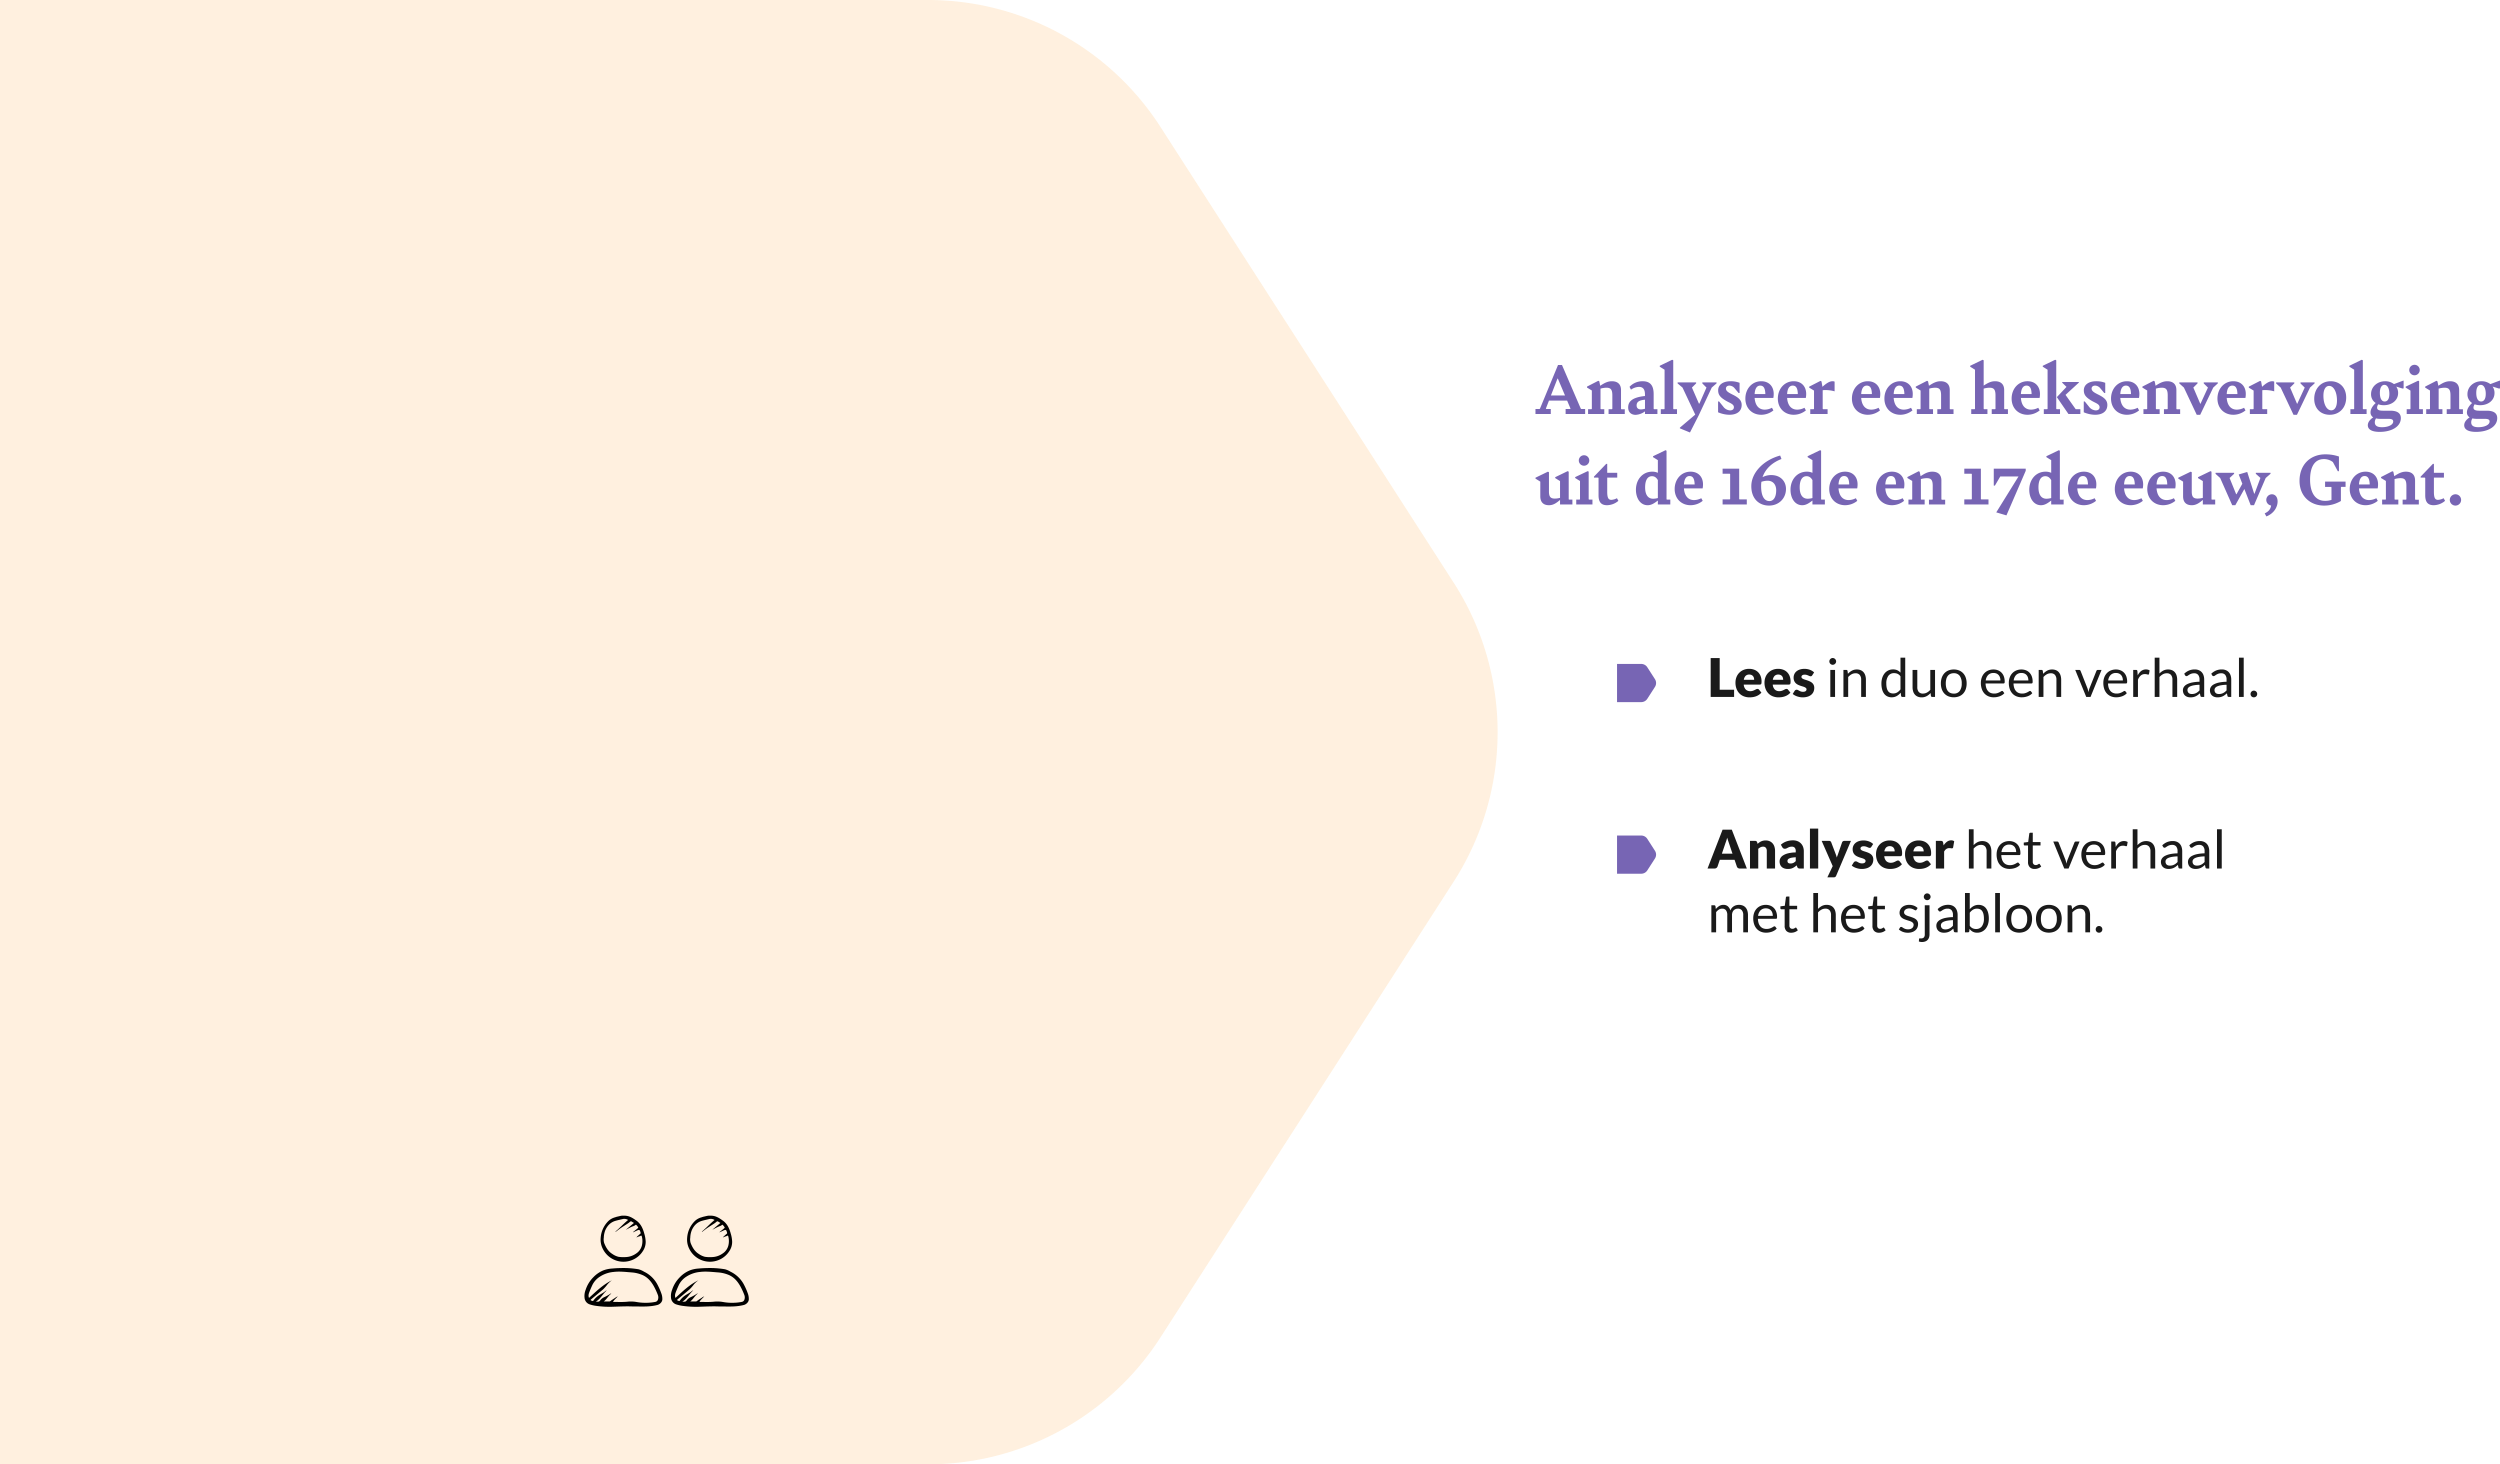 <svg xmlns="http://www.w3.org/2000/svg" xmlns:xlink="http://www.w3.org/1999/xlink" width="2156.156" height="1262.938" viewBox="0 0 2156.156 1262.938">
  <defs>
    <clipPath id="clip-path">
      <rect id="Rectangle_11" data-name="Rectangle 11" width="1262.938" height="1291.631" fill="none"/>
    </clipPath>
    <clipPath id="clip-path-2">
      <rect id="Rectangle_11-2" data-name="Rectangle 11" width="32.924" height="33.672" fill="#7765b4"/>
    </clipPath>
    <clipPath id="clip-path-4">
      <rect id="Rectangle_30" data-name="Rectangle 30" width="67.201" height="78.631" fill="none"/>
    </clipPath>
  </defs>
  <g id="Group_106" data-name="Group 106" transform="translate(426.636 102.076)">
    <g id="Group_14" data-name="Group 14" transform="translate(864.995 -102.076) rotate(90)" opacity="0.188">
      <g id="Group_9" data-name="Group 9" clip-path="url(#clip-path)">
        <path id="Path_92" data-name="Path 92" d="M1262.938,1291.632H0V491.267A238.337,238.337,0,0,1,109.375,290.835L502.511,37.9a238.319,238.319,0,0,1,257.906,0l393.141,252.933a238.33,238.33,0,0,1,109.38,200.432Z" transform="translate(0 -0.001)" fill="#feb153"/>
      </g>
    </g>
    <path id="Path_173" data-name="Path 173" d="M40.04-4.355l-.325-.325L23.53-42.25H20.085L4.55-4.68l-.325.325H.65V0h13.2V-4.355h-3.9L9.62-4.68l2.665-6.89H27.95l2.925,6.89-.325.325h-3.9V0H43.485V-4.355ZM13.975-15.99,19.63-30.55h.325L26.13-15.99ZM74.75-4.1l-.325-.39V-20.67c0-5.33-3.25-7.6-7.865-7.6-3.51,0-6.24,1.365-10.075,3.9L55.7-28.21l-.845-.455L45.11-23.66v.845l4.16,2.535v15.8l-.325.325H46.02V0H59.995V-4.16H57.07l-.325-.325v-17.42a20.075,20.075,0,0,1,5.005-.78c3.705,0,5.2,1.43,5.2,6.63v11.57l-.325.325H63.7V0H77.675V-4.1ZM102.9-4.16l-.325-.325V-17.16c0-7.215-2.73-11.115-9.555-11.115a15.244,15.244,0,0,0-11.245,4.81L83.005-21A12.792,12.792,0,0,1,89.83-23.4c3.77,0,5.265,2.275,5.265,6.7v1.17C83.85-14.365,80.6-10.6,80.6-5.72,80.6-.91,83.915.715,87.035.715a14.715,14.715,0,0,0,8.06-2.99V0H105.82V-4.16Zm-11.31.2c-2.21,0-3.77-1.105-3.705-3.575.065-2.925,2.145-4.355,7.215-4.81v7.8A14.142,14.142,0,0,1,91.585-3.965ZM108.745,0H122.72V-4.16h-2.925l-.325-.325v-41.86l-.91-.455-10.725,5.2v.78l4.16,2.6V-4.485l-.325.325h-2.925ZM133.9,15.925l7.41-14.5,11.375-24.245,4.16-3.64V-27.3H144.56v.91l3.575,3.575L142.025-8.97h-.39L135.59-22.815l3.64-3.64V-27.3H123.24v.91l4.225,3.575L138.45.52,125.19,11.765v.585ZM167.9.65c6.695,0,10.595-3.185,10.595-8.45,0-3.835-2.34-6.175-7.345-8.71-3.51-1.755-6.24-3.055-6.24-5.46,0-1.365,1.04-2.535,3.055-2.535a6.023,6.023,0,0,1,4.1,1.885l3.77,4.485h.845V-26.91A21.152,21.152,0,0,0,169-28.275c-6.5,0-10.79,2.925-10.79,7.865,0,3.965,2.015,6.24,6.955,9.1,3.25,1.885,6.63,2.73,6.63,5.46,0,1.5-.975,2.73-3.38,2.73a7.852,7.852,0,0,1-5.85-3.315l-3.575-4.42h-.845V-1.5A25.564,25.564,0,0,0,167.9.65Zm30.55-4.42c-5.33,0-8.32-3.835-8.775-10.075h16.12a17.612,17.612,0,0,0,.325-3.51c0-6.435-4.1-10.92-10.725-10.92-7.995,0-13.715,6.565-13.715,14.95C181.675-4.81,187.655.65,195.39.65a16.725,16.725,0,0,0,10.465-3.77L204.62-5.395A13.9,13.9,0,0,1,198.445-3.77ZM194.48-24.505c2.665,0,4.29,1.82,4.42,7.28h-9.23C189.93-21.97,191.62-24.505,194.48-24.505ZM226.46-3.77c-5.33,0-8.32-3.835-8.775-10.075h16.12a17.612,17.612,0,0,0,.325-3.51c0-6.435-4.1-10.92-10.725-10.92-7.995,0-13.715,6.565-13.715,14.95C209.69-4.81,215.67.65,223.4.65A16.725,16.725,0,0,0,233.87-3.12l-1.235-2.275A13.9,13.9,0,0,1,226.46-3.77ZM222.5-24.505c2.665,0,4.29,1.82,4.42,7.28h-9.23C217.945-21.97,219.635-24.505,222.5-24.505ZM250.51-20.67a29.572,29.572,0,0,1,8.125,1.1V-27.95a4.613,4.613,0,0,0-1.885-.325c-2.47,0-5.395,1.885-8.58,4.81l-.845-4.68-.845-.455-9.75,5v.845l4.16,2.535v15.73l-.325.325H237.64V0h14.95V-4.16h-3.9l-.325-.325V-20.54C249.08-20.6,249.795-20.67,250.51-20.67Zm39.845,16.9c-5.33,0-8.32-3.835-8.775-10.075H297.7a17.611,17.611,0,0,0,.325-3.51c0-6.435-4.1-10.92-10.725-10.92-7.995,0-13.715,6.565-13.715,14.95C273.585-4.81,279.565.65,287.3.65a16.725,16.725,0,0,0,10.465-3.77L296.53-5.395A13.9,13.9,0,0,1,290.355-3.77ZM286.39-24.505c2.665,0,4.29,1.82,4.42,7.28h-9.23C281.84-21.97,283.53-24.505,286.39-24.505ZM318.37-3.77c-5.33,0-8.32-3.835-8.775-10.075h16.12a17.611,17.611,0,0,0,.325-3.51c0-6.435-4.095-10.92-10.725-10.92-7.995,0-13.715,6.565-13.715,14.95C301.6-4.81,307.58.65,315.315.65A16.725,16.725,0,0,0,325.78-3.12l-1.235-2.275A13.9,13.9,0,0,1,318.37-3.77ZM314.4-24.505c2.665,0,4.29,1.82,4.42,7.28H309.6C309.855-21.97,311.545-24.505,314.4-24.505ZM358.28-4.1l-.325-.39V-20.67c0-5.33-3.25-7.6-7.865-7.6-3.51,0-6.24,1.365-10.075,3.9l-.78-3.835-.845-.455-9.75,5.005v.845l4.16,2.535v15.8l-.325.325H329.55V0h13.975V-4.16H340.6l-.325-.325v-17.42a20.074,20.074,0,0,1,5-.78c3.705,0,5.2,1.43,5.2,6.63v11.57l-.325.325H347.23V0h13.975V-4.1Zm46.93-.065-.325-.325V-20.67c0-5.33-3.25-7.6-7.865-7.6-3.445,0-6.11,1.365-9.815,3.77v-21.84l-.91-.455L375.57-41.6v.78l4.16,2.6V-4.485l-.325.325H376.48V0h13.975V-4.16H387.53l-.325-.325v-17.42a20.074,20.074,0,0,1,5.005-.78c3.7,0,5.2,1.43,5.2,6.63v11.57l-.325.325H394.16V0h13.975V-4.16Zm22.88.39c-5.33,0-8.32-3.835-8.775-10.075h16.12a17.611,17.611,0,0,0,.325-3.51c0-6.435-4.1-10.92-10.725-10.92-7.995,0-13.715,6.565-13.715,14.95C411.32-4.81,417.3.65,425.035.65A16.725,16.725,0,0,0,435.5-3.12l-1.235-2.275A13.9,13.9,0,0,1,428.09-3.77Zm-3.965-20.735c2.665,0,4.29,1.82,4.42,7.28h-9.23C419.575-21.97,421.265-24.505,424.125-24.505ZM449.8-4.485v-41.86l-.91-.455-10.725,5.2v.78l4.16,2.6V-4.485L442-4.16h-2.925V0H453.05V-4.16h-2.925Zm16.77.325L457.8-16.51,469.3-27.1v-.52H454.935v.585l3.705,3.64-8.32,8.84L460.33,0H470.6V-4.16Zm16.7,4.81c6.7,0,10.6-3.185,10.6-8.45,0-3.835-2.34-6.175-7.345-8.71-3.51-1.755-6.24-3.055-6.24-5.46,0-1.365,1.04-2.535,3.055-2.535a6.023,6.023,0,0,1,4.1,1.885l3.77,4.485h.845V-26.91a21.152,21.152,0,0,0-7.67-1.365c-6.5,0-10.79,2.925-10.79,7.865,0,3.965,2.015,6.24,6.955,9.1,3.25,1.885,6.63,2.73,6.63,5.46,0,1.5-.975,2.73-3.38,2.73a7.852,7.852,0,0,1-5.85-3.315l-3.575-4.42h-.845V-1.5A25.564,25.564,0,0,0,483.275.65Zm30.55-4.42c-5.33,0-8.32-3.835-8.775-10.075h16.12a17.611,17.611,0,0,0,.325-3.51c0-6.435-4.095-10.92-10.725-10.92-7.995,0-13.715,6.565-13.715,14.95C497.055-4.81,503.035.65,510.77.65a16.725,16.725,0,0,0,10.465-3.77L520-5.395A13.9,13.9,0,0,1,513.825-3.77ZM509.86-24.505c2.665,0,4.29,1.82,4.42,7.28h-9.23C505.31-21.97,507-24.505,509.86-24.505ZM553.735-4.1l-.325-.39V-20.67c0-5.33-3.25-7.6-7.865-7.6-3.51,0-6.24,1.365-10.075,3.9l-.78-3.835-.845-.455-9.75,5.005v.845l4.16,2.535v15.8l-.325.325h-2.925V0H538.98V-4.16h-2.925l-.325-.325v-17.42a20.075,20.075,0,0,1,5.005-.78c3.705,0,5.2,1.43,5.2,6.63v11.57l-.325.325h-2.925V0H556.66V-4.1ZM570.96.65h2.99l11.245-23.465,3.965-3.64V-27.3H577v.91l3.64,3.575L574.21-8.84h-.2l-5.98-13.975,3.64-3.64V-27.3h-15.73v.91l3.965,3.575ZM605.6-3.77c-5.33,0-8.32-3.835-8.775-10.075h16.12a17.611,17.611,0,0,0,.325-3.51c0-6.435-4.1-10.92-10.725-10.92-7.995,0-13.715,6.565-13.715,14.95C588.835-4.81,594.815.65,602.55.65a16.725,16.725,0,0,0,10.465-3.77L611.78-5.395A13.9,13.9,0,0,1,605.6-3.77ZM601.64-24.505c2.665,0,4.29,1.82,4.42,7.28h-9.23C597.09-21.97,598.78-24.505,601.64-24.505Zm28.015,3.835a29.572,29.572,0,0,1,8.125,1.1V-27.95a4.613,4.613,0,0,0-1.885-.325c-2.47,0-5.4,1.885-8.58,4.81l-.845-4.68-.845-.455-9.75,5v.845l4.16,2.535v15.73l-.325.325h-2.925V0h14.95V-4.16h-3.9l-.325-.325V-20.54C628.225-20.6,628.94-20.67,629.655-20.67ZM654.42.65h2.99l11.245-23.465,3.965-3.64V-27.3H660.465v.91l3.64,3.575L657.67-8.84h-.2l-5.98-13.975,3.64-3.64V-27.3H639.4v.91l3.965,3.575Zm31.265,0c8.255,0,14.17-5.98,14.17-14.82s-5.785-14.1-13.39-14.1c-8.45,0-14.17,6.565-14.17,15.145C672.295-4.81,677.755.65,685.685.65Zm1.3-3.835c-3.9,0-6.76-5.2-6.76-12.61,0-5.33,1.885-8.45,4.94-8.45,3.9,0,6.76,5.2,6.76,12.61C691.925-6.305,690.04-3.185,686.985-3.185ZM703.495,0H717.47V-4.16h-2.925l-.325-.325v-41.86l-.91-.455-10.725,5.2v.78l4.16,2.6V-4.485l-.325.325h-2.925Zm45.7-28.86-8.125,3.055a12.392,12.392,0,0,0-7.6-2.47c-6.5,0-12.155,4.55-12.155,11.115a8.807,8.807,0,0,0,4.03,7.67c-2.86,2.6-4.485,5.395-4.485,8.06a4.747,4.747,0,0,0,2.34,4.29c-3.055,2.08-4.68,4.355-4.68,6.825,0,3.64,3.51,5.72,10.205,5.72,10.465,0,18.265-4.615,18.265-11.83,0-4.42-3.185-6.435-9.1-6.435h-6.24c-4.095,0-5.135-1.04-5.135-2.665a4.988,4.988,0,0,1,1.04-2.86,14.088,14.088,0,0,0,4.81.78c6.5,0,12.285-3.9,12.285-10.53a9.715,9.715,0,0,0-1.625-5.525l5.46,1.69.91-.13v-6.565ZM733.07-10.79c-2.73,0-4.16-2.86-4.16-7.475,0-4.745,1.755-6.89,3.9-6.89,2.6,0,4.29,2.99,4.29,7.735C737.1-12.61,735.28-10.79,733.07-10.79ZM729.365,4.16h6.37c2.73,0,4.68.26,4.68,2.275,0,3.12-4.68,4.94-9.685,4.94-4.03,0-6.175-1.3-6.175-4.16A6.264,6.264,0,0,1,725.6,3.77,15.623,15.623,0,0,0,729.365,4.16ZM758.81-33.41a4.508,4.508,0,0,0,4.485-4.55,4.494,4.494,0,0,0-4.485-4.485,4.508,4.508,0,0,0-4.55,4.485A4.522,4.522,0,0,0,758.81-33.41ZM752.05,0h13.975V-4.16H763.1l-.325-.325V-28.34l-.845-.39L751.14-23.6v.78l4.16,2.6v15.73l-.325.325H752.05Zm45.565-4.1-.325-.39V-20.67c0-5.33-3.25-7.6-7.865-7.6-3.51,0-6.24,1.365-10.075,3.9l-.78-3.835-.845-.455-9.75,5.005v.845l4.16,2.535v15.8l-.325.325h-2.925V0H782.86V-4.16h-2.925l-.325-.325v-17.42a20.075,20.075,0,0,1,5.005-.78c3.705,0,5.2,1.43,5.2,6.63v11.57l-.325.325h-2.925V0H800.54V-4.1Zm34.71-24.765L824.2-25.805a12.392,12.392,0,0,0-7.6-2.47c-6.5,0-12.155,4.55-12.155,11.115a8.807,8.807,0,0,0,4.03,7.67c-2.86,2.6-4.485,5.395-4.485,8.06a4.747,4.747,0,0,0,2.34,4.29c-3.055,2.08-4.68,4.355-4.68,6.825,0,3.64,3.51,5.72,10.205,5.72,10.465,0,18.265-4.615,18.265-11.83,0-4.42-3.185-6.435-9.1-6.435h-6.24c-4.095,0-5.135-1.04-5.135-2.665a4.988,4.988,0,0,1,1.04-2.86,14.088,14.088,0,0,0,4.81.78c6.5,0,12.285-3.9,12.285-10.53a9.715,9.715,0,0,0-1.625-5.525l5.46,1.69.91-.13v-6.565Zm-16.12,18.07c-2.73,0-4.16-2.86-4.16-7.475,0-4.745,1.755-6.89,3.9-6.89,2.6,0,4.29,2.99,4.29,7.735C820.235-12.61,818.415-10.79,816.205-10.79ZM812.5,4.16h6.37c2.73,0,4.68.26,4.68,2.275,0,3.12-4.68,4.94-9.685,4.94-4.03,0-6.175-1.3-6.175-4.16a6.264,6.264,0,0,1,1.04-3.445A15.623,15.623,0,0,0,812.5,4.16ZM29.575,73.84l-.26-.325V49.725l-.91-.455L17.68,54.47v.78l4.16,2.6V72.28a16.236,16.236,0,0,1-4.485.65c-3.575,0-5.07-1.43-5.07-6.045V50.18l-.91-.455L.65,54.925v.78l4.16,2.6V70.98c0,4.94,2.6,7.67,7.475,7.67,3.77,0,6.37-1.885,9.555-4.55V78H32.5V73.84Zm13-29.25a4.518,4.518,0,1,0-4.55-4.55A4.508,4.508,0,0,0,42.575,44.59ZM35.815,78H49.79V73.84H46.865l-.325-.325V49.66l-.845-.39L34.9,54.4v.78l4.16,2.6v15.73l-.325.325H35.815Zm26.585.65a15.34,15.34,0,0,0,9.75-3.77l-1.235-2.275a11.355,11.355,0,0,1-4.81,1.43c-2.6,0-3.575-1.82-3.575-7.02V54.86h8.645V50.7H62.53V42.965h-.845L51.09,54.015v.845h3.64l.325.325v14.95C55.055,76.375,57.72,78.65,62.4,78.65Zm51.61-4.81-.325-.325V31.655l-.845-.455-10.79,5.2v.78l4.16,2.6V50.7a11.658,11.658,0,0,0-4.875-.975c-8.19,0-14.04,6.695-14.04,15.6,0,7.345,3.835,13.325,10.075,13.325,3.315,0,5.72-1.69,8.84-4.03V78h10.725V73.84Zm-11.895-.78c-4.355,0-6.89-3.315-6.89-9.815,0-6.11,2.08-9.62,5.915-9.62,2.145,0,3.77,1.1,5.07,3.38v15.47A16.756,16.756,0,0,1,102.115,73.06Zm35.36,1.17c-5.33,0-8.32-3.835-8.775-10.075h16.12a17.611,17.611,0,0,0,.325-3.51c0-6.435-4.095-10.92-10.725-10.92-8,0-13.715,6.565-13.715,14.95,0,8.515,5.98,13.975,13.715,13.975a16.725,16.725,0,0,0,10.465-3.77l-1.235-2.275A13.9,13.9,0,0,1,137.475,74.23ZM133.51,53.495c2.665,0,4.29,1.82,4.42,7.28H128.7C128.96,56.03,130.65,53.495,133.51,53.495ZM162.045,78H182.91V73.645h-6.24l-.325-.325V47.125h-14.3V51.48h6.175l.325.325V73.32l-.325.325h-6.175ZM203.9,52.65a16,16,0,0,0-7.41,1.82c2.47-7.28,8.45-12.675,16.315-15.665l-1.1-2.99c-13.715,3.64-24.9,14.3-24.9,26.455,0,10.79,6.63,16.7,15.275,16.7,8.385,0,14.625-6.11,14.625-14.365C216.71,58.11,212.1,52.65,203.9,52.65ZM202.41,75.075c-4.615,0-7.15-4.615-7.15-12.87a23.953,23.953,0,0,1,.26-3.77,18.665,18.665,0,0,1,5.265-.91c4.94,0,7.475,3.575,7.475,8.255C208.26,71.695,205.985,75.075,202.41,75.075Zm44.915-1.235L247,73.515V31.655l-.845-.455-10.79,5.2v.78l4.16,2.6V50.7a11.658,11.658,0,0,0-4.875-.975c-8.19,0-14.04,6.695-14.04,15.6,0,7.345,3.835,13.325,10.075,13.325,3.315,0,5.72-1.69,8.84-4.03V78H250.25V73.84Zm-11.9-.78c-4.355,0-6.89-3.315-6.89-9.815,0-6.11,2.08-9.62,5.915-9.62,2.145,0,3.77,1.1,5.07,3.38v15.47A16.756,16.756,0,0,1,235.43,73.06Zm35.36,1.17c-5.33,0-8.32-3.835-8.775-10.075h16.12a17.611,17.611,0,0,0,.325-3.51c0-6.435-4.1-10.92-10.725-10.92-7.995,0-13.715,6.565-13.715,14.95,0,8.515,5.98,13.975,13.715,13.975A16.725,16.725,0,0,0,278.2,74.88l-1.235-2.275A13.9,13.9,0,0,1,270.79,74.23Zm-3.965-20.735c2.665,0,4.29,1.82,4.42,7.28h-9.23C262.275,56.03,263.965,53.495,266.825,53.495Zm44.33,20.735c-5.33,0-8.32-3.835-8.775-10.075H318.5a17.611,17.611,0,0,0,.325-3.51c0-6.435-4.1-10.92-10.725-10.92-7.995,0-13.715,6.565-13.715,14.95,0,8.515,5.98,13.975,13.715,13.975a16.725,16.725,0,0,0,10.465-3.77l-1.235-2.275A13.9,13.9,0,0,1,311.155,74.23ZM307.19,53.495c2.665,0,4.29,1.82,4.42,7.28h-9.23C302.64,56.03,304.33,53.495,307.19,53.495ZM351.065,73.9l-.325-.39V57.33c0-5.33-3.25-7.605-7.865-7.605-3.51,0-6.24,1.365-10.075,3.9l-.78-3.835-.845-.455-9.75,5.005v.845l4.16,2.535V73.515l-.325.325h-2.925V78H336.31V73.84h-2.925l-.325-.325V56.1a20.075,20.075,0,0,1,5.005-.78c3.705,0,5.2,1.43,5.2,6.63v11.57l-.325.325h-2.925V78H353.99V73.9ZM370.5,78h20.865V73.645h-6.24l-.325-.325V47.125H370.5V51.48h6.175l.325.325V73.32l-.325.325H370.5Zm25.415-30.875V61.75h.975l4.615-7.865h15.73L398.06,84.825l8.775,2.6,16.64-38.48v-1.82Zm57.33,26.715-.325-.325V31.655l-.845-.455-10.79,5.2v.78l4.16,2.6V50.7a11.658,11.658,0,0,0-4.875-.975c-8.19,0-14.04,6.695-14.04,15.6,0,7.345,3.835,13.325,10.075,13.325,3.315,0,5.72-1.69,8.84-4.03V78H456.17V73.84Zm-11.895-.78c-4.355,0-6.89-3.315-6.89-9.815,0-6.11,2.08-9.62,5.915-9.62,2.145,0,3.77,1.1,5.07,3.38v15.47A16.756,16.756,0,0,1,441.35,73.06Zm35.36,1.17c-5.33,0-8.32-3.835-8.775-10.075h16.12a17.611,17.611,0,0,0,.325-3.51c0-6.435-4.1-10.92-10.725-10.92-7.995,0-13.715,6.565-13.715,14.95,0,8.515,5.98,13.975,13.715,13.975a16.725,16.725,0,0,0,10.465-3.77l-1.235-2.275A13.9,13.9,0,0,1,476.71,74.23Zm-3.965-20.735c2.665,0,4.29,1.82,4.42,7.28h-9.23C468.195,56.03,469.885,53.495,472.745,53.495Zm44.33,20.735c-5.33,0-8.32-3.835-8.775-10.075h16.12a17.611,17.611,0,0,0,.325-3.51c0-6.435-4.095-10.92-10.725-10.92-7.995,0-13.715,6.565-13.715,14.95,0,8.515,5.98,13.975,13.715,13.975a16.725,16.725,0,0,0,10.465-3.77l-1.235-2.275A13.9,13.9,0,0,1,517.075,74.23ZM513.11,53.495c2.665,0,4.29,1.82,4.42,7.28H508.3C508.56,56.03,510.25,53.495,513.11,53.495ZM545.09,74.23c-5.33,0-8.32-3.835-8.775-10.075h16.12a17.611,17.611,0,0,0,.325-3.51c0-6.435-4.1-10.92-10.725-10.92-7.995,0-13.715,6.565-13.715,14.95,0,8.515,5.98,13.975,13.715,13.975A16.725,16.725,0,0,0,552.5,74.88l-1.235-2.275A13.9,13.9,0,0,1,545.09,74.23Zm-3.965-20.735c2.665,0,4.29,1.82,4.42,7.28h-9.23C536.575,56.03,538.265,53.495,541.125,53.495ZM583.96,73.84l-.26-.325V49.725l-.91-.455-10.725,5.2v.78l4.16,2.6V72.28a16.236,16.236,0,0,1-4.485.65c-3.575,0-5.07-1.43-5.07-6.045V50.18l-.91-.455-10.725,5.2v.78l4.16,2.6V70.98c0,4.94,2.6,7.67,7.475,7.67,3.77,0,6.37-1.885,9.555-4.55V78h10.66V73.84ZM621.92,50.7v.845l3.965,3.575-5.07,13.585h-.325l-5.98-18.72-7.345,2.145,3.12,8L605.28,69.16h-.325L599.3,55.185l3.9-3.64V50.7H587.21v.91l3.965,3.575,10.4,23.465h2.665l7.8-13.975L617.5,78.65h2.86l10.075-23.465,4.16-3.64V50.7Zm13.91,18.525a4.868,4.868,0,0,0-.715,9.685c-.455,3.445-2.6,5.46-5.525,6.76l1.43,2.665c6.89-2.73,9.685-8.45,9.685-12.935C640.705,71.5,638.56,69.225,635.83,69.225Zm45.825-10.92v4.55h5.2l.325.325V74.035a15.95,15.95,0,0,1-5.785.845c-7.6,0-12.675-6.305-12.675-18.265,0-11.245,4.095-17.745,11.895-17.745a12.427,12.427,0,0,1,7.8,2.6l4.225,7.865h.975V36.66a35.726,35.726,0,0,0-11.765-1.885c-12.935,0-22.23,8.905-22.23,22.88,0,13.195,9.23,21.32,21.19,21.32A28.106,28.106,0,0,0,695.3,75.01V63.18l.325-.325h3.705v-4.55ZM719.68,74.23c-5.33,0-8.32-3.835-8.775-10.075h16.12a17.611,17.611,0,0,0,.325-3.51c0-6.435-4.1-10.92-10.725-10.92-7.995,0-13.715,6.565-13.715,14.95,0,8.515,5.98,13.975,13.715,13.975a16.725,16.725,0,0,0,10.465-3.77l-1.235-2.275A13.9,13.9,0,0,1,719.68,74.23Zm-3.965-20.735c2.665,0,4.29,1.82,4.42,7.28h-9.23C711.165,56.03,712.855,53.495,715.715,53.495ZM759.59,73.9l-.325-.39V57.33c0-5.33-3.25-7.605-7.865-7.605-3.51,0-6.24,1.365-10.075,3.9l-.78-3.835-.845-.455-9.75,5.005v.845l4.16,2.535V73.515l-.325.325H730.86V78h13.975V73.84H741.91l-.325-.325V56.1a20.075,20.075,0,0,1,5.005-.78c3.705,0,5.2,1.43,5.2,6.63v11.57l-.325.325H748.54V78h13.975V73.9Zm15.8,4.745a15.34,15.34,0,0,0,9.75-3.77L783.9,72.605a11.355,11.355,0,0,1-4.81,1.43c-2.6,0-3.575-1.82-3.575-7.02V54.86h8.645V50.7h-8.645V42.965h-.845l-10.595,11.05v.845h3.64l.325.325v14.95C768.04,76.375,770.705,78.65,775.385,78.65Zm18.72.325A4.875,4.875,0,1,0,789.23,74.1,4.868,4.868,0,0,0,794.105,78.975Z" transform="translate(897 255)" fill="#7765b4"/>
    <path id="Path_174" data-name="Path 174" d="M10.534,38.79h12.42V45H2.76V11.489h7.774ZM35.926,20.781a12.281,12.281,0,0,1,4.335.736,9.425,9.425,0,0,1,3.381,2.139,9.763,9.763,0,0,1,2.208,3.438,12.618,12.618,0,0,1,.793,4.611,10.066,10.066,0,0,1-.069,1.311,2.075,2.075,0,0,1-.253.805.963.963,0,0,1-.494.414,2.316,2.316,0,0,1-.793.115H31.28A6.724,6.724,0,0,0,33.1,38.687a5.406,5.406,0,0,0,3.795,1.346,6.793,6.793,0,0,0,2.139-.3,10.791,10.791,0,0,0,1.6-.667q.7-.368,1.288-.667a2.674,2.674,0,0,1,1.23-.3,1.474,1.474,0,0,1,1.288.621l2.07,2.553a10.6,10.6,0,0,1-2.381,2.059A12.371,12.371,0,0,1,41.5,44.575a14.212,14.212,0,0,1-2.691.621,20.194,20.194,0,0,1-2.564.173,13.39,13.39,0,0,1-4.7-.817A10.808,10.808,0,0,1,27.7,42.125a11.449,11.449,0,0,1-2.6-4,14.953,14.953,0,0,1-.955-5.566,12.6,12.6,0,0,1,.817-4.531,11.007,11.007,0,0,1,6.049-6.3A12.222,12.222,0,0,1,35.926,20.781Zm.138,4.922a4.3,4.3,0,0,0-3.2,1.161,6.052,6.052,0,0,0-1.518,3.346h8.9a6.294,6.294,0,0,0-.218-1.656,4.015,4.015,0,0,0-.713-1.437,3.628,3.628,0,0,0-1.3-1.024A4.444,4.444,0,0,0,36.064,25.7ZM60.95,20.781a12.281,12.281,0,0,1,4.335.736,9.425,9.425,0,0,1,3.381,2.139,9.763,9.763,0,0,1,2.208,3.438,12.618,12.618,0,0,1,.793,4.611,10.066,10.066,0,0,1-.069,1.311,2.075,2.075,0,0,1-.253.805.963.963,0,0,1-.494.414,2.316,2.316,0,0,1-.794.115H56.3a6.724,6.724,0,0,0,1.817,4.336,5.406,5.406,0,0,0,3.795,1.346,6.793,6.793,0,0,0,2.139-.3,10.792,10.792,0,0,0,1.6-.667q.7-.368,1.288-.667a2.674,2.674,0,0,1,1.23-.3,1.474,1.474,0,0,1,1.288.621l2.07,2.553a10.6,10.6,0,0,1-2.381,2.059,12.37,12.37,0,0,1-2.622,1.242,14.212,14.212,0,0,1-2.691.621,20.194,20.194,0,0,1-2.564.173,13.39,13.39,0,0,1-4.7-.817,10.808,10.808,0,0,1-3.841-2.426,11.449,11.449,0,0,1-2.6-4,14.953,14.953,0,0,1-.955-5.566,12.6,12.6,0,0,1,.817-4.531,11.007,11.007,0,0,1,6.049-6.3A12.222,12.222,0,0,1,60.95,20.781Zm.138,4.922a4.3,4.3,0,0,0-3.2,1.161,6.052,6.052,0,0,0-1.518,3.346h8.9a6.294,6.294,0,0,0-.219-1.656,4.015,4.015,0,0,0-.713-1.437,3.628,3.628,0,0,0-1.3-1.024A4.444,4.444,0,0,0,61.088,25.7Zm29.256.667a1.844,1.844,0,0,1-.587.621,1.539,1.539,0,0,1-.794.184,2.535,2.535,0,0,1-1.012-.219l-1.092-.471a11.9,11.9,0,0,0-1.322-.472,5.9,5.9,0,0,0-1.679-.219,3.551,3.551,0,0,0-2.082.517,1.668,1.668,0,0,0-.724,1.438,1.441,1.441,0,0,0,.471,1.1,4.326,4.326,0,0,0,1.254.771,17.288,17.288,0,0,0,1.771.632q.989.3,2.024.667a18.024,18.024,0,0,1,2.024.862,7.57,7.57,0,0,1,1.771,1.219,5.441,5.441,0,0,1,1.254,1.759,5.959,5.959,0,0,1,.471,2.484,8.168,8.168,0,0,1-.644,3.266,6.935,6.935,0,0,1-1.921,2.576,9.082,9.082,0,0,1-3.151,1.679,14.193,14.193,0,0,1-4.312.6,13.123,13.123,0,0,1-2.438-.23,16.886,16.886,0,0,1-2.357-.621,12.843,12.843,0,0,1-2.1-.931,9.127,9.127,0,0,1-1.656-1.161L75.164,39.8a2.384,2.384,0,0,1,.713-.725,1.98,1.98,0,0,1,1.081-.264,2.249,2.249,0,0,1,1.116.276l1.069.6a8.916,8.916,0,0,0,1.346.6,5.834,5.834,0,0,0,1.943.276,4.937,4.937,0,0,0,1.4-.173,2.472,2.472,0,0,0,.92-.472,1.848,1.848,0,0,0,.667-1.426,1.549,1.549,0,0,0-.483-1.173,4.208,4.208,0,0,0-1.265-.794,15.423,15.423,0,0,0-1.783-.621q-1-.287-2.035-.655a16.35,16.35,0,0,1-2.036-.886,7,7,0,0,1-1.782-1.311,6.092,6.092,0,0,1-1.265-1.943,7.179,7.179,0,0,1-.483-2.783,7.251,7.251,0,0,1,.586-2.886,6.7,6.7,0,0,1,1.76-2.4,8.639,8.639,0,0,1,2.944-1.644,12.728,12.728,0,0,1,4.14-.61,13.31,13.31,0,0,1,2.5.23,12.753,12.753,0,0,1,2.265.644,10.85,10.85,0,0,1,1.932.977,9.278,9.278,0,0,1,1.541,1.23ZM110.032,21.7V45h-4.094V21.7Zm.92-7.314a2.6,2.6,0,0,1-.242,1.115,3.212,3.212,0,0,1-.644.92,2.992,2.992,0,0,1-.932.632,2.8,2.8,0,0,1-1.127.23,2.715,2.715,0,0,1-1.116-.23A3.066,3.066,0,0,1,105.34,15.5a2.715,2.715,0,0,1-.23-1.115,2.878,2.878,0,0,1,.23-1.139,2.956,2.956,0,0,1,.632-.943,3.032,3.032,0,0,1,.92-.632,2.715,2.715,0,0,1,1.116-.23,2.8,2.8,0,0,1,1.127.23,2.992,2.992,0,0,1,.932.632,3.119,3.119,0,0,1,.644.943A2.76,2.76,0,0,1,110.952,14.387ZM117.254,45V21.7h2.438a1.044,1.044,0,0,1,1.1.851l.322,2.53a13.1,13.1,0,0,1,3.393-2.714,8.823,8.823,0,0,1,4.336-1.035,8.413,8.413,0,0,1,3.369.633,6.519,6.519,0,0,1,2.438,1.794,7.923,7.923,0,0,1,1.484,2.795,12.161,12.161,0,0,1,.506,3.611V45h-4.094V30.165a6.271,6.271,0,0,0-1.208-4.106A4.514,4.514,0,0,0,127.65,24.6a6.882,6.882,0,0,0-3.392.874,11.172,11.172,0,0,0-2.91,2.369V45Zm50.853,0a1.044,1.044,0,0,1-1.1-.851l-.368-2.829a12.265,12.265,0,0,1-3.415,2.91,8.75,8.75,0,0,1-4.4,1.092,8.41,8.41,0,0,1-3.634-.771,7.536,7.536,0,0,1-2.783-2.265,10.791,10.791,0,0,1-1.771-3.726,19.183,19.183,0,0,1-.621-5.129,16.076,16.076,0,0,1,.69-4.8,11.688,11.688,0,0,1,1.99-3.853,9.125,9.125,0,0,1,7.395-3.5,8.43,8.43,0,0,1,3.657.725,8.768,8.768,0,0,1,2.714,2.035V11.121h4.094V45Zm-7.935-2.99a6.6,6.6,0,0,0,3.507-.92,10.111,10.111,0,0,0,2.771-2.6V27.221a6.478,6.478,0,0,0-2.473-2.128,7.135,7.135,0,0,0-2.979-.61,5.9,5.9,0,0,0-5.014,2.323,10.85,10.85,0,0,0-1.748,6.624,16.843,16.843,0,0,0,.391,3.9A7.5,7.5,0,0,0,155.779,40a4.519,4.519,0,0,0,1.863,1.529A6.257,6.257,0,0,0,160.172,42.01ZM180.964,21.7V36.559a6.183,6.183,0,0,0,1.219,4.094,4.538,4.538,0,0,0,3.68,1.449,7.049,7.049,0,0,0,3.381-.851,10.516,10.516,0,0,0,2.921-2.369V21.7h4.094V45h-2.438a1.044,1.044,0,0,1-1.1-.851l-.322-2.507a12.816,12.816,0,0,1-3.4,2.7,8.921,8.921,0,0,1-4.324,1.023,8.413,8.413,0,0,1-3.369-.632,6.68,6.68,0,0,1-2.45-1.783,7.57,7.57,0,0,1-1.483-2.783,12.424,12.424,0,0,1-.495-3.611V21.7Zm31.464-.368a11.967,11.967,0,0,1,4.612.851,9.723,9.723,0,0,1,3.5,2.415,10.691,10.691,0,0,1,2.208,3.784,15.044,15.044,0,0,1,.771,4.957,15.017,15.017,0,0,1-.771,4.968,10.708,10.708,0,0,1-2.208,3.772,9.6,9.6,0,0,1-3.5,2.4,13.086,13.086,0,0,1-9.223,0,9.711,9.711,0,0,1-3.507-2.4,10.753,10.753,0,0,1-2.231-3.772,14.815,14.815,0,0,1-.782-4.968,14.842,14.842,0,0,1,.782-4.957,10.736,10.736,0,0,1,2.231-3.784,9.835,9.835,0,0,1,3.507-2.415A11.967,11.967,0,0,1,212.428,21.333Zm0,20.792a5.981,5.981,0,0,0,5.152-2.312,10.7,10.7,0,0,0,1.7-6.451,10.8,10.8,0,0,0-1.7-6.486,5.969,5.969,0,0,0-5.152-2.323,7.15,7.15,0,0,0-3.036.6,5.682,5.682,0,0,0-2.15,1.725,7.662,7.662,0,0,0-1.288,2.771,14.856,14.856,0,0,0-.426,3.715,14.718,14.718,0,0,0,.426,3.7,7.548,7.548,0,0,0,1.288,2.749,5.727,5.727,0,0,0,2.15,1.714A7.15,7.15,0,0,0,212.428,42.125Zm34.247-20.792a10.4,10.4,0,0,1,3.864.7,8.673,8.673,0,0,1,3.059,2.024,9.228,9.228,0,0,1,2.012,3.266,12.617,12.617,0,0,1,.725,4.427,2.67,2.67,0,0,1-.207,1.288.86.86,0,0,1-.782.322h-15.5a12.863,12.863,0,0,0,.6,3.841,7.854,7.854,0,0,0,1.518,2.726,6.082,6.082,0,0,0,2.3,1.633,7.9,7.9,0,0,0,2.99.541,8.772,8.772,0,0,0,2.656-.357,12.639,12.639,0,0,0,1.921-.771,14.649,14.649,0,0,0,1.346-.771,1.784,1.784,0,0,1,.931-.356.9.9,0,0,1,.782.391l1.15,1.5a7.776,7.776,0,0,1-1.817,1.6,11.313,11.313,0,0,1-2.266,1.116,14.389,14.389,0,0,1-2.5.655,15.242,15.242,0,0,1-2.553.218,11.847,11.847,0,0,1-4.451-.816,9.768,9.768,0,0,1-3.519-2.392,10.973,10.973,0,0,1-2.312-3.9,15.853,15.853,0,0,1-.828-5.336,13.576,13.576,0,0,1,.747-4.554,10.734,10.734,0,0,1,2.151-3.668,9.9,9.9,0,0,1,3.427-2.438A11.25,11.25,0,0,1,246.675,21.333Zm.092,3.013a6.285,6.285,0,0,0-4.669,1.713,8.065,8.065,0,0,0-2.116,4.75h12.673a8.29,8.29,0,0,0-.391-2.611,5.817,5.817,0,0,0-1.15-2.047,5.147,5.147,0,0,0-1.852-1.334A6.244,6.244,0,0,0,246.767,24.346Zm24.012-3.013a10.4,10.4,0,0,1,3.864.7,8.673,8.673,0,0,1,3.059,2.024,9.228,9.228,0,0,1,2.013,3.266,12.618,12.618,0,0,1,.724,4.427,2.67,2.67,0,0,1-.207,1.288.86.86,0,0,1-.782.322h-15.5a12.863,12.863,0,0,0,.6,3.841,7.854,7.854,0,0,0,1.518,2.726,6.082,6.082,0,0,0,2.3,1.633,7.9,7.9,0,0,0,2.99.541,8.772,8.772,0,0,0,2.656-.357,12.637,12.637,0,0,0,1.921-.771,14.649,14.649,0,0,0,1.345-.771,1.784,1.784,0,0,1,.932-.356.9.9,0,0,1,.782.391l1.15,1.5a7.776,7.776,0,0,1-1.817,1.6,11.314,11.314,0,0,1-2.266,1.116,14.389,14.389,0,0,1-2.5.655,15.243,15.243,0,0,1-2.553.218,11.847,11.847,0,0,1-4.451-.816,9.768,9.768,0,0,1-3.519-2.392,10.974,10.974,0,0,1-2.311-3.9,15.853,15.853,0,0,1-.828-5.336,13.576,13.576,0,0,1,.747-4.554,10.734,10.734,0,0,1,2.151-3.668,9.9,9.9,0,0,1,3.427-2.438A11.25,11.25,0,0,1,270.779,21.333Zm.092,3.013a6.285,6.285,0,0,0-4.669,1.713,8.065,8.065,0,0,0-2.116,4.75h12.673a8.29,8.29,0,0,0-.391-2.611,5.817,5.817,0,0,0-1.15-2.047,5.147,5.147,0,0,0-1.852-1.334A6.244,6.244,0,0,0,270.871,24.346ZM285.66,45V21.7H288.1a1.044,1.044,0,0,1,1.1.851l.322,2.53a13.1,13.1,0,0,1,3.393-2.714,8.823,8.823,0,0,1,4.336-1.035,8.413,8.413,0,0,1,3.369.633,6.519,6.519,0,0,1,2.438,1.794,7.923,7.923,0,0,1,1.483,2.795,12.161,12.161,0,0,1,.506,3.611V45h-4.094V30.165a6.271,6.271,0,0,0-1.208-4.106,4.514,4.514,0,0,0-3.691-1.461,6.882,6.882,0,0,0-3.392.874,11.173,11.173,0,0,0-2.91,2.369V45Zm31.51-23.3h3.358a1.263,1.263,0,0,1,.8.253,1.434,1.434,0,0,1,.46.6l5.911,15a11.377,11.377,0,0,1,.506,1.656q.184.828.345,1.633.184-.8.391-1.633a13.807,13.807,0,0,1,.529-1.656l5.98-15a1.365,1.365,0,0,1,.448-.61,1.217,1.217,0,0,1,.771-.241h3.2l-9.5,23.3h-3.7Zm35.121-.368a10.4,10.4,0,0,1,3.864.7,8.673,8.673,0,0,1,3.059,2.024,9.228,9.228,0,0,1,2.013,3.266,12.618,12.618,0,0,1,.724,4.427,2.67,2.67,0,0,1-.207,1.288.86.86,0,0,1-.782.322h-15.5a12.863,12.863,0,0,0,.6,3.841,7.854,7.854,0,0,0,1.518,2.726,6.082,6.082,0,0,0,2.3,1.633,7.9,7.9,0,0,0,2.99.541,8.772,8.772,0,0,0,2.656-.357,12.637,12.637,0,0,0,1.921-.771,14.649,14.649,0,0,0,1.345-.771,1.784,1.784,0,0,1,.932-.356.9.9,0,0,1,.782.391l1.15,1.5a7.776,7.776,0,0,1-1.817,1.6,11.314,11.314,0,0,1-2.266,1.116,14.389,14.389,0,0,1-2.5.655,15.243,15.243,0,0,1-2.553.218,11.847,11.847,0,0,1-4.451-.816,9.768,9.768,0,0,1-3.519-2.392,10.974,10.974,0,0,1-2.311-3.9,15.853,15.853,0,0,1-.828-5.336,13.576,13.576,0,0,1,.747-4.554,10.734,10.734,0,0,1,2.151-3.668,9.9,9.9,0,0,1,3.427-2.438A11.25,11.25,0,0,1,352.291,21.333Zm.092,3.013a6.285,6.285,0,0,0-4.669,1.713,8.065,8.065,0,0,0-2.116,4.75h12.673a8.29,8.29,0,0,0-.391-2.611,5.817,5.817,0,0,0-1.15-2.047,5.147,5.147,0,0,0-1.852-1.334A6.244,6.244,0,0,0,352.383,24.346ZM367.172,45V21.7h2.346a1.3,1.3,0,0,1,.92.253,1.551,1.551,0,0,1,.345.874l.276,3.634a10.657,10.657,0,0,1,2.956-3.806,6.964,6.964,0,0,1,5.876-1.15,6.093,6.093,0,0,1,1.449.609l-.529,3.059a.692.692,0,0,1-.713.575,3.578,3.578,0,0,1-.989-.219,6.238,6.238,0,0,0-1.863-.219,5.277,5.277,0,0,0-3.577,1.242,9.324,9.324,0,0,0-2.4,3.611V45Zm18.538,0V11.121H389.8V24.829a12.572,12.572,0,0,1,3.312-2.542,8.87,8.87,0,0,1,4.186-.955,8.413,8.413,0,0,1,3.369.633,6.519,6.519,0,0,1,2.438,1.794,7.923,7.923,0,0,1,1.483,2.795,12.161,12.161,0,0,1,.506,3.611V45h-4.094V30.165a6.271,6.271,0,0,0-1.208-4.106,4.514,4.514,0,0,0-3.691-1.461,6.882,6.882,0,0,0-3.392.874,11.173,11.173,0,0,0-2.91,2.369V45ZM428.4,45h-1.817a2.169,2.169,0,0,1-.966-.184,1.018,1.018,0,0,1-.483-.782l-.46-2.162q-.92.828-1.794,1.483a10.267,10.267,0,0,1-1.84,1.1,9.534,9.534,0,0,1-2.058.679,11.806,11.806,0,0,1-2.427.23,8.283,8.283,0,0,1-2.542-.38,5.794,5.794,0,0,1-2.059-1.139,5.421,5.421,0,0,1-1.391-1.92,6.711,6.711,0,0,1-.518-2.749,5.126,5.126,0,0,1,.759-2.657,6.67,6.67,0,0,1,2.449-2.265,15.958,15.958,0,0,1,4.428-1.621,33.731,33.731,0,0,1,6.693-.725V30.1a6.272,6.272,0,0,0-1.161-4.106,4.223,4.223,0,0,0-3.439-1.392,7.289,7.289,0,0,0-2.518.379,9.532,9.532,0,0,0-1.771.851q-.747.471-1.288.851a1.858,1.858,0,0,1-1.069.38,1.227,1.227,0,0,1-.724-.219,1.664,1.664,0,0,1-.495-.541l-.736-1.311a13.3,13.3,0,0,1,4.163-2.783,12.854,12.854,0,0,1,4.945-.92,8.823,8.823,0,0,1,3.473.644,7.123,7.123,0,0,1,2.553,1.794,7.6,7.6,0,0,1,1.564,2.783A11.591,11.591,0,0,1,428.4,30.1Zm-10.626-2.507a8.358,8.358,0,0,0,1.978-.219,7.808,7.808,0,0,0,1.691-.621,8.959,8.959,0,0,0,1.518-.978,13.151,13.151,0,0,0,1.415-1.311V34.512a33.832,33.832,0,0,0-4.807.448,13.483,13.483,0,0,0-3.22.931,4.485,4.485,0,0,0-1.806,1.357A2.919,2.919,0,0,0,413.977,39a3.857,3.857,0,0,0,.3,1.587,3.008,3.008,0,0,0,.8,1.092,3.178,3.178,0,0,0,1.2.621A5.466,5.466,0,0,0,417.772,42.493ZM451.72,45H449.9a2.169,2.169,0,0,1-.966-.184,1.018,1.018,0,0,1-.483-.782l-.46-2.162q-.92.828-1.794,1.483a10.267,10.267,0,0,1-1.84,1.1,9.534,9.534,0,0,1-2.058.679,11.807,11.807,0,0,1-2.427.23,8.283,8.283,0,0,1-2.542-.38,5.794,5.794,0,0,1-2.059-1.139,5.421,5.421,0,0,1-1.391-1.92,6.711,6.711,0,0,1-.518-2.749,5.126,5.126,0,0,1,.759-2.657,6.67,6.67,0,0,1,2.449-2.265A15.958,15.958,0,0,1,441,32.638a33.731,33.731,0,0,1,6.693-.725V30.1a6.272,6.272,0,0,0-1.161-4.106A4.223,4.223,0,0,0,443.1,24.6a7.289,7.289,0,0,0-2.518.379,9.532,9.532,0,0,0-1.771.851q-.747.471-1.288.851a1.858,1.858,0,0,1-1.069.38,1.227,1.227,0,0,1-.724-.219,1.664,1.664,0,0,1-.495-.541l-.736-1.311a13.3,13.3,0,0,1,4.163-2.783,12.854,12.854,0,0,1,4.945-.92,8.823,8.823,0,0,1,3.473.644,7.123,7.123,0,0,1,2.553,1.794,7.6,7.6,0,0,1,1.564,2.783,11.591,11.591,0,0,1,.529,3.588Zm-10.626-2.507a8.358,8.358,0,0,0,1.978-.219,7.808,7.808,0,0,0,1.691-.621,8.959,8.959,0,0,0,1.518-.978,13.151,13.151,0,0,0,1.415-1.311V34.512a33.832,33.832,0,0,0-4.807.448,13.483,13.483,0,0,0-3.22.931,4.485,4.485,0,0,0-1.806,1.357A2.919,2.919,0,0,0,437.3,39a3.857,3.857,0,0,0,.3,1.587,3.008,3.008,0,0,0,.805,1.092,3.177,3.177,0,0,0,1.2.621A5.466,5.466,0,0,0,441.094,42.493Zm21.39-31.372V45H458.39V11.121Zm5.888,31.349a2.923,2.923,0,0,1,.219-1.127,2.89,2.89,0,0,1,.6-.92,2.865,2.865,0,0,1,3.163-.621,2.95,2.95,0,0,1,.92.621,2.8,2.8,0,0,1,.609.92,3.045,3.045,0,0,1,0,2.266,2.827,2.827,0,0,1-.609.908,2.8,2.8,0,0,1-.92.61,3.016,3.016,0,0,1-2.254,0,2.67,2.67,0,0,1-.909-.61,2.881,2.881,0,0,1-.816-2.047Z" transform="translate(1046 454)" fill="#1a1a1a"/>
    <path id="Path_175" data-name="Path 175" d="M33.948,45H27.922a2.785,2.785,0,0,1-1.667-.472,2.435,2.435,0,0,1-.908-1.208l-1.978-5.842H10.626L8.648,43.321A2.664,2.664,0,0,1,6.118,45H.046L13.018,11.489h7.958ZM12.42,32.189h9.154l-3.082-9.177q-.3-.874-.7-2.059T17,18.389q-.368,1.4-.759,2.6t-.736,2.07ZM36.662,45V21.149h4.416a1.968,1.968,0,0,1,1.116.3,1.6,1.6,0,0,1,.632.9l.414,1.38a17.323,17.323,0,0,1,1.426-1.2,8.351,8.351,0,0,1,1.576-.931,9.351,9.351,0,0,1,1.817-.6,9.75,9.75,0,0,1,2.127-.219,8.35,8.35,0,0,1,3.461.679,7.183,7.183,0,0,1,2.542,1.886,8.141,8.141,0,0,1,1.564,2.875,11.922,11.922,0,0,1,.529,3.623V45h-7.13V29.843a4.171,4.171,0,0,0-.805-2.726,2.891,2.891,0,0,0-2.369-.978,4.961,4.961,0,0,0-2.208.506A8.586,8.586,0,0,0,43.792,28V45ZM79.81,45a3.34,3.34,0,0,1-1.529-.276,2.109,2.109,0,0,1-.863-1.15l-.506-1.311q-.9.759-1.725,1.334a10.932,10.932,0,0,1-1.713.978,8.462,8.462,0,0,1-1.886.6,11.607,11.607,0,0,1-2.219.2,9.732,9.732,0,0,1-2.967-.425,6.19,6.19,0,0,1-2.266-1.254A5.512,5.512,0,0,1,62.7,41.631a7.423,7.423,0,0,1-.506-2.84,5.957,5.957,0,0,1,.644-2.6,6.412,6.412,0,0,1,2.231-2.427,14.179,14.179,0,0,1,4.278-1.828,28.7,28.7,0,0,1,6.785-.828V30.1a4.373,4.373,0,0,0-.863-3.025,3.173,3.173,0,0,0-2.45-.931,6.5,6.5,0,0,0-2.07.276,9.306,9.306,0,0,0-1.437.621q-.633.345-1.23.621a3.38,3.38,0,0,1-1.426.276,2.155,2.155,0,0,1-1.254-.357,2.648,2.648,0,0,1-.816-.885L63.3,24.461a14.5,14.5,0,0,1,4.8-2.84,16.811,16.811,0,0,1,5.646-.932,10.327,10.327,0,0,1,3.9.7,8.39,8.39,0,0,1,2.944,1.955,8.542,8.542,0,0,1,1.852,2.979,10.7,10.7,0,0,1,.644,3.772V45Zm-8.188-4.347a5.657,5.657,0,0,0,2.415-.483,7.357,7.357,0,0,0,2.093-1.564V35.294a23.671,23.671,0,0,0-3.519.368,8.548,8.548,0,0,0-2.185.69,2.644,2.644,0,0,0-1.116.943A2.232,2.232,0,0,0,69,38.445a2,2,0,0,0,.667,1.714A3.254,3.254,0,0,0,71.622,40.653ZM95.5,10.569V45h-7.13V10.569ZM111,51.187a2.036,2.036,0,0,1-2.254,1.38h-5.336l4.6-9.66L98.486,21.149h6.3a2.012,2.012,0,0,1,1.288.368,1.975,1.975,0,0,1,.644.874l3.91,10.281a22.655,22.655,0,0,1,.9,2.852q.23-.736.506-1.449t.529-1.449L116.1,22.391a1.745,1.745,0,0,1,.724-.885,2.071,2.071,0,0,1,1.161-.356h5.75ZM141.266,26.37a1.844,1.844,0,0,1-.587.621,1.539,1.539,0,0,1-.794.184,2.535,2.535,0,0,1-1.012-.219l-1.092-.471a11.9,11.9,0,0,0-1.323-.472,5.9,5.9,0,0,0-1.679-.219,3.551,3.551,0,0,0-2.081.517,1.668,1.668,0,0,0-.725,1.438,1.441,1.441,0,0,0,.471,1.1,4.326,4.326,0,0,0,1.254.771,17.288,17.288,0,0,0,1.771.632q.989.3,2.024.667a18.023,18.023,0,0,1,2.024.862,7.57,7.57,0,0,1,1.771,1.219,5.442,5.442,0,0,1,1.254,1.759,5.959,5.959,0,0,1,.471,2.484,8.168,8.168,0,0,1-.644,3.266,6.935,6.935,0,0,1-1.92,2.576A9.082,9.082,0,0,1,137.3,44.77a14.193,14.193,0,0,1-4.312.6,13.123,13.123,0,0,1-2.438-.23,16.887,16.887,0,0,1-2.357-.621,12.843,12.843,0,0,1-2.1-.931,9.127,9.127,0,0,1-1.656-1.161l1.656-2.622a2.384,2.384,0,0,1,.713-.725,1.98,1.98,0,0,1,1.081-.264,2.249,2.249,0,0,1,1.115.276l1.07.6a8.916,8.916,0,0,0,1.346.6,5.834,5.834,0,0,0,1.943.276,4.937,4.937,0,0,0,1.4-.173,2.472,2.472,0,0,0,.92-.472,1.848,1.848,0,0,0,.667-1.426,1.549,1.549,0,0,0-.483-1.173,4.208,4.208,0,0,0-1.265-.794,15.423,15.423,0,0,0-1.783-.621q-1-.287-2.036-.655a16.349,16.349,0,0,1-2.035-.886,7,7,0,0,1-1.783-1.311,6.092,6.092,0,0,1-1.265-1.943,7.179,7.179,0,0,1-.483-2.783,7.251,7.251,0,0,1,.586-2.886,6.7,6.7,0,0,1,1.76-2.4,8.639,8.639,0,0,1,2.944-1.644,12.728,12.728,0,0,1,4.14-.61,13.31,13.31,0,0,1,2.5.23,12.753,12.753,0,0,1,2.265.644,10.851,10.851,0,0,1,1.932.977,9.278,9.278,0,0,1,1.541,1.23Zm15.87-5.589a12.281,12.281,0,0,1,4.335.736,9.425,9.425,0,0,1,3.381,2.139,9.763,9.763,0,0,1,2.208,3.438,12.618,12.618,0,0,1,.794,4.611,10.065,10.065,0,0,1-.069,1.311,2.075,2.075,0,0,1-.253.805.963.963,0,0,1-.494.414,2.316,2.316,0,0,1-.794.115H152.49a6.724,6.724,0,0,0,1.817,4.336,5.406,5.406,0,0,0,3.795,1.346,6.793,6.793,0,0,0,2.139-.3,10.791,10.791,0,0,0,1.6-.667q.7-.368,1.288-.667a2.674,2.674,0,0,1,1.23-.3,1.474,1.474,0,0,1,1.288.621l2.07,2.553a10.6,10.6,0,0,1-2.381,2.059,12.37,12.37,0,0,1-2.622,1.242,14.213,14.213,0,0,1-2.691.621,20.194,20.194,0,0,1-2.564.173,13.39,13.39,0,0,1-4.7-.817,10.808,10.808,0,0,1-3.841-2.426,11.449,11.449,0,0,1-2.6-4,14.953,14.953,0,0,1-.954-5.566,12.6,12.6,0,0,1,.816-4.531,11.007,11.007,0,0,1,6.049-6.3A12.222,12.222,0,0,1,157.136,20.781Zm.138,4.922a4.3,4.3,0,0,0-3.2,1.161,6.052,6.052,0,0,0-1.518,3.346h8.9a6.293,6.293,0,0,0-.219-1.656,4.015,4.015,0,0,0-.713-1.437,3.628,3.628,0,0,0-1.3-1.024A4.444,4.444,0,0,0,157.274,25.7Zm24.886-4.922a12.281,12.281,0,0,1,4.335.736,9.425,9.425,0,0,1,3.381,2.139,9.763,9.763,0,0,1,2.208,3.438,12.618,12.618,0,0,1,.794,4.611,10.065,10.065,0,0,1-.069,1.311,2.075,2.075,0,0,1-.253.805.963.963,0,0,1-.494.414,2.316,2.316,0,0,1-.794.115H177.514a6.724,6.724,0,0,0,1.817,4.336,5.406,5.406,0,0,0,3.795,1.346,6.793,6.793,0,0,0,2.139-.3,10.791,10.791,0,0,0,1.6-.667q.7-.368,1.288-.667a2.674,2.674,0,0,1,1.23-.3,1.474,1.474,0,0,1,1.288.621l2.07,2.553a10.6,10.6,0,0,1-2.381,2.059,12.37,12.37,0,0,1-2.622,1.242,14.213,14.213,0,0,1-2.691.621,20.194,20.194,0,0,1-2.564.173,13.39,13.39,0,0,1-4.7-.817,10.808,10.808,0,0,1-3.841-2.426,11.449,11.449,0,0,1-2.6-4,14.953,14.953,0,0,1-.954-5.566,12.6,12.6,0,0,1,.816-4.531,11.007,11.007,0,0,1,6.049-6.3A12.222,12.222,0,0,1,182.16,20.781ZM182.3,25.7a4.3,4.3,0,0,0-3.2,1.161,6.052,6.052,0,0,0-1.518,3.346h8.9a6.293,6.293,0,0,0-.219-1.656,4.015,4.015,0,0,0-.713-1.437,3.628,3.628,0,0,0-1.3-1.024A4.444,4.444,0,0,0,182.3,25.7ZM196.972,45V21.149H201.2a3.609,3.609,0,0,1,.885.092,1.553,1.553,0,0,1,.6.288,1.227,1.227,0,0,1,.368.517,4.666,4.666,0,0,1,.218.782l.391,2.231a11.688,11.688,0,0,1,2.944-3.2,5.982,5.982,0,0,1,3.565-1.173,4.107,4.107,0,0,1,2.622.782l-.92,5.244a1.024,1.024,0,0,1-.368.678,1.249,1.249,0,0,1-.736.2,4.882,4.882,0,0,1-.92-.1,7.132,7.132,0,0,0-1.334-.1q-2.806,0-4.416,2.99V45Zm28.474,0V11.121h4.094V24.829a12.573,12.573,0,0,1,3.312-2.542,8.87,8.87,0,0,1,4.186-.955,8.413,8.413,0,0,1,3.37.633,6.519,6.519,0,0,1,2.438,1.794,7.923,7.923,0,0,1,1.484,2.795,12.161,12.161,0,0,1,.506,3.611V45h-4.094V30.165a6.271,6.271,0,0,0-1.208-4.106,4.514,4.514,0,0,0-3.691-1.461,6.882,6.882,0,0,0-3.393.874,11.172,11.172,0,0,0-2.91,2.369V45Zm34.8-23.667a10.4,10.4,0,0,1,3.864.7,8.673,8.673,0,0,1,3.059,2.024,9.228,9.228,0,0,1,2.013,3.266,12.618,12.618,0,0,1,.724,4.427,2.67,2.67,0,0,1-.207,1.288.86.86,0,0,1-.782.322h-15.5a12.863,12.863,0,0,0,.6,3.841,7.854,7.854,0,0,0,1.518,2.726,6.082,6.082,0,0,0,2.3,1.633,7.9,7.9,0,0,0,2.99.541,8.772,8.772,0,0,0,2.656-.357,12.637,12.637,0,0,0,1.921-.771,14.649,14.649,0,0,0,1.345-.771,1.784,1.784,0,0,1,.932-.356.9.9,0,0,1,.782.391l1.15,1.5a7.776,7.776,0,0,1-1.817,1.6,11.314,11.314,0,0,1-2.266,1.116,14.389,14.389,0,0,1-2.5.655,15.243,15.243,0,0,1-2.553.218,11.847,11.847,0,0,1-4.451-.816,9.768,9.768,0,0,1-3.519-2.392,10.973,10.973,0,0,1-2.312-3.9,15.853,15.853,0,0,1-.828-5.336,13.576,13.576,0,0,1,.747-4.554,10.734,10.734,0,0,1,2.151-3.668,9.9,9.9,0,0,1,3.427-2.438A11.25,11.25,0,0,1,260.245,21.333Zm.092,3.013a6.285,6.285,0,0,0-4.669,1.713,8.065,8.065,0,0,0-2.116,4.75h12.673a8.29,8.29,0,0,0-.391-2.611,5.817,5.817,0,0,0-1.15-2.047,5.147,5.147,0,0,0-1.852-1.334A6.244,6.244,0,0,0,260.337,24.346Zm21.85,21.022a5.617,5.617,0,0,1-4.243-1.541,6.149,6.149,0,0,1-1.484-4.439V25.128h-2.806a.917.917,0,0,1-.621-.219.849.849,0,0,1-.253-.678V22.6l3.818-.483.943-7.2a.87.87,0,0,1,.3-.563.95.95,0,0,1,.644-.219h2.07v8.027h6.67v2.967h-6.67V39.112a2.975,2.975,0,0,0,.713,2.185,2.49,2.49,0,0,0,1.84.713,3.248,3.248,0,0,0,1.116-.173,4.787,4.787,0,0,0,.816-.38q.345-.207.587-.38a.768.768,0,0,1,.425-.173.7.7,0,0,1,.575.391l1.2,1.955a7.627,7.627,0,0,1-2.553,1.553A8.669,8.669,0,0,1,282.187,45.368ZM298.218,21.7h3.358a1.263,1.263,0,0,1,.8.253,1.434,1.434,0,0,1,.46.6l5.911,15a11.377,11.377,0,0,1,.506,1.656q.184.828.345,1.633.184-.8.391-1.633a13.807,13.807,0,0,1,.529-1.656l5.98-15a1.365,1.365,0,0,1,.448-.61,1.217,1.217,0,0,1,.771-.241h3.2L311.42,45h-3.7Zm35.121-.368a10.4,10.4,0,0,1,3.864.7,8.673,8.673,0,0,1,3.059,2.024,9.228,9.228,0,0,1,2.013,3.266A12.618,12.618,0,0,1,343,31.752a2.67,2.67,0,0,1-.207,1.288.86.86,0,0,1-.782.322h-15.5a12.863,12.863,0,0,0,.6,3.841,7.854,7.854,0,0,0,1.518,2.726,6.082,6.082,0,0,0,2.3,1.633,7.9,7.9,0,0,0,2.99.541,8.772,8.772,0,0,0,2.656-.357,12.637,12.637,0,0,0,1.921-.771,14.649,14.649,0,0,0,1.345-.771,1.784,1.784,0,0,1,.932-.356.9.9,0,0,1,.782.391l1.15,1.5a7.776,7.776,0,0,1-1.817,1.6,11.314,11.314,0,0,1-2.266,1.116,14.389,14.389,0,0,1-2.5.655,15.243,15.243,0,0,1-2.553.218,11.847,11.847,0,0,1-4.451-.816,9.768,9.768,0,0,1-3.519-2.392,10.974,10.974,0,0,1-2.311-3.9,15.853,15.853,0,0,1-.828-5.336,13.576,13.576,0,0,1,.747-4.554,10.734,10.734,0,0,1,2.151-3.668,9.9,9.9,0,0,1,3.427-2.438A11.25,11.25,0,0,1,333.339,21.333Zm.092,3.013a6.285,6.285,0,0,0-4.669,1.713,8.065,8.065,0,0,0-2.116,4.75h12.673a8.29,8.29,0,0,0-.391-2.611,5.817,5.817,0,0,0-1.15-2.047,5.147,5.147,0,0,0-1.852-1.334A6.244,6.244,0,0,0,333.431,24.346ZM348.22,45V21.7h2.346a1.3,1.3,0,0,1,.92.253,1.551,1.551,0,0,1,.345.874l.276,3.634a10.657,10.657,0,0,1,2.956-3.806,6.964,6.964,0,0,1,5.876-1.15,6.093,6.093,0,0,1,1.449.609l-.529,3.059a.692.692,0,0,1-.713.575,3.578,3.578,0,0,1-.989-.219,6.238,6.238,0,0,0-1.863-.219,5.277,5.277,0,0,0-3.577,1.242,9.324,9.324,0,0,0-2.4,3.611V45Zm18.538,0V11.121h4.094V24.829a12.572,12.572,0,0,1,3.312-2.542,8.87,8.87,0,0,1,4.186-.955,8.413,8.413,0,0,1,3.369.633,6.519,6.519,0,0,1,2.438,1.794,7.922,7.922,0,0,1,1.483,2.795,12.161,12.161,0,0,1,.506,3.611V45h-4.094V30.165a6.271,6.271,0,0,0-1.207-4.106,4.514,4.514,0,0,0-3.691-1.461,6.882,6.882,0,0,0-3.392.874,11.173,11.173,0,0,0-2.91,2.369V45Zm42.688,0h-1.817a2.169,2.169,0,0,1-.966-.184,1.018,1.018,0,0,1-.483-.782l-.46-2.162q-.92.828-1.794,1.483a10.267,10.267,0,0,1-1.84,1.1,9.534,9.534,0,0,1-2.058.679,11.807,11.807,0,0,1-2.427.23,8.283,8.283,0,0,1-2.542-.38A5.794,5.794,0,0,1,393,43.85a5.421,5.421,0,0,1-1.391-1.92,6.711,6.711,0,0,1-.518-2.749,5.126,5.126,0,0,1,.759-2.657,6.67,6.67,0,0,1,2.449-2.265,15.958,15.958,0,0,1,4.428-1.621,33.731,33.731,0,0,1,6.693-.725V30.1a6.272,6.272,0,0,0-1.161-4.106,4.223,4.223,0,0,0-3.439-1.392,7.289,7.289,0,0,0-2.518.379,9.532,9.532,0,0,0-1.771.851q-.747.471-1.288.851a1.858,1.858,0,0,1-1.069.38,1.227,1.227,0,0,1-.724-.219,1.664,1.664,0,0,1-.495-.541l-.736-1.311a13.3,13.3,0,0,1,4.163-2.783,12.854,12.854,0,0,1,4.945-.92,8.823,8.823,0,0,1,3.473.644,7.123,7.123,0,0,1,2.553,1.794,7.6,7.6,0,0,1,1.564,2.783,11.591,11.591,0,0,1,.529,3.588ZM398.82,42.493a8.358,8.358,0,0,0,1.978-.219,7.808,7.808,0,0,0,1.691-.621,8.959,8.959,0,0,0,1.518-.978,13.151,13.151,0,0,0,1.415-1.311V34.512a33.832,33.832,0,0,0-4.807.448,13.483,13.483,0,0,0-3.22.931,4.485,4.485,0,0,0-1.806,1.357A2.919,2.919,0,0,0,395.025,39a3.857,3.857,0,0,0,.3,1.587,3.008,3.008,0,0,0,.805,1.092,3.177,3.177,0,0,0,1.2.621A5.466,5.466,0,0,0,398.82,42.493ZM432.768,45h-1.817a2.169,2.169,0,0,1-.966-.184,1.018,1.018,0,0,1-.483-.782l-.46-2.162q-.92.828-1.794,1.483a10.267,10.267,0,0,1-1.84,1.1,9.534,9.534,0,0,1-2.058.679,11.806,11.806,0,0,1-2.427.23,8.283,8.283,0,0,1-2.542-.38,5.794,5.794,0,0,1-2.059-1.139,5.421,5.421,0,0,1-1.391-1.92,6.711,6.711,0,0,1-.518-2.749,5.126,5.126,0,0,1,.759-2.657,6.67,6.67,0,0,1,2.449-2.265,15.958,15.958,0,0,1,4.428-1.621,33.731,33.731,0,0,1,6.693-.725V30.1a6.272,6.272,0,0,0-1.161-4.106,4.223,4.223,0,0,0-3.439-1.392,7.289,7.289,0,0,0-2.518.379,9.532,9.532,0,0,0-1.771.851q-.747.471-1.288.851a1.858,1.858,0,0,1-1.069.38,1.227,1.227,0,0,1-.724-.219,1.664,1.664,0,0,1-.495-.541l-.736-1.311a13.3,13.3,0,0,1,4.163-2.783,12.854,12.854,0,0,1,4.945-.92,8.823,8.823,0,0,1,3.473.644,7.123,7.123,0,0,1,2.553,1.794,7.6,7.6,0,0,1,1.564,2.783,11.591,11.591,0,0,1,.529,3.588Zm-10.626-2.507a8.358,8.358,0,0,0,1.978-.219,7.808,7.808,0,0,0,1.691-.621,8.959,8.959,0,0,0,1.518-.978,13.151,13.151,0,0,0,1.415-1.311V34.512a33.832,33.832,0,0,0-4.807.448,13.483,13.483,0,0,0-3.22.931,4.485,4.485,0,0,0-1.806,1.357A2.919,2.919,0,0,0,418.347,39a3.857,3.857,0,0,0,.3,1.587,3.008,3.008,0,0,0,.8,1.092,3.178,3.178,0,0,0,1.2.621A5.466,5.466,0,0,0,422.142,42.493Zm21.39-31.372V45h-4.094V11.121ZM3.358,100V76.7H5.8a1.044,1.044,0,0,1,1.1.851l.3,2.392a11.953,11.953,0,0,1,2.886-2.6A6.8,6.8,0,0,1,13.8,76.333a5.516,5.516,0,0,1,3.829,1.311,7.375,7.375,0,0,1,2.1,3.542A7.292,7.292,0,0,1,21.01,79a7.415,7.415,0,0,1,1.782-1.518,7.55,7.55,0,0,1,2.1-.874,9.4,9.4,0,0,1,2.266-.276,8.616,8.616,0,0,1,3.278.587,6.489,6.489,0,0,1,2.438,1.713,7.632,7.632,0,0,1,1.53,2.772,12.273,12.273,0,0,1,.529,3.76V100H30.843V85.165a6.28,6.28,0,0,0-1.2-4.151A4.294,4.294,0,0,0,26.174,79.6a5.21,5.21,0,0,0-1.92.356A4.628,4.628,0,0,0,22.655,81a4.906,4.906,0,0,0-1.093,1.736,6.735,6.735,0,0,0-.4,2.427V100H17.066V85.165a6.528,6.528,0,0,0-1.127-4.186A4,4,0,0,0,12.65,79.6a5.2,5.2,0,0,0-2.818.816,9.224,9.224,0,0,0-2.381,2.22V100ZM50.347,76.333a10.4,10.4,0,0,1,3.864.7,8.673,8.673,0,0,1,3.059,2.024,9.227,9.227,0,0,1,2.013,3.266,12.618,12.618,0,0,1,.724,4.427A2.67,2.67,0,0,1,59.8,88.04a.86.86,0,0,1-.782.322h-15.5a12.863,12.863,0,0,0,.6,3.841,7.854,7.854,0,0,0,1.518,2.725,6.082,6.082,0,0,0,2.3,1.633,7.9,7.9,0,0,0,2.99.54,8.772,8.772,0,0,0,2.657-.356,12.638,12.638,0,0,0,1.921-.771,14.65,14.65,0,0,0,1.345-.771,1.784,1.784,0,0,1,.932-.356.9.9,0,0,1,.782.391l1.15,1.5a7.776,7.776,0,0,1-1.817,1.6,11.313,11.313,0,0,1-2.266,1.116,14.389,14.389,0,0,1-2.5.656,15.242,15.242,0,0,1-2.553.218,11.847,11.847,0,0,1-4.451-.816,9.768,9.768,0,0,1-3.519-2.392,10.973,10.973,0,0,1-2.312-3.9,15.853,15.853,0,0,1-.828-5.336,13.576,13.576,0,0,1,.748-4.554,10.734,10.734,0,0,1,2.15-3.668,9.9,9.9,0,0,1,3.427-2.438A11.25,11.25,0,0,1,50.347,76.333Zm.092,3.013A6.285,6.285,0,0,0,45.77,81.06a8.065,8.065,0,0,0-2.116,4.749H56.327a8.29,8.29,0,0,0-.391-2.61,5.817,5.817,0,0,0-1.15-2.047,5.147,5.147,0,0,0-1.852-1.334A6.244,6.244,0,0,0,50.439,79.346Zm21.85,21.022a5.617,5.617,0,0,1-4.243-1.541,6.15,6.15,0,0,1-1.484-4.439V80.128H63.756a.917.917,0,0,1-.621-.218.849.849,0,0,1-.253-.678V77.6l3.818-.483.943-7.2a.87.87,0,0,1,.3-.563.95.95,0,0,1,.644-.218h2.07v8.027h6.67v2.967h-6.67V94.112a2.975,2.975,0,0,0,.713,2.185,2.49,2.49,0,0,0,1.84.713,3.248,3.248,0,0,0,1.116-.173,4.787,4.787,0,0,0,.816-.38q.345-.207.587-.38a.768.768,0,0,1,.425-.173.7.7,0,0,1,.575.391l1.2,1.955A7.627,7.627,0,0,1,75.371,99.8,8.669,8.669,0,0,1,72.289,100.368ZM91.264,100V66.121h4.094V79.829a12.572,12.572,0,0,1,3.312-2.542,8.87,8.87,0,0,1,4.186-.954,8.413,8.413,0,0,1,3.369.632,6.519,6.519,0,0,1,2.438,1.794,7.923,7.923,0,0,1,1.484,2.795,12.161,12.161,0,0,1,.506,3.611V100h-4.094V85.165a6.271,6.271,0,0,0-1.207-4.105A4.514,4.514,0,0,0,101.66,79.6a6.882,6.882,0,0,0-3.392.874,11.172,11.172,0,0,0-2.91,2.369V100Zm34.8-23.667a10.4,10.4,0,0,1,3.864.7,8.673,8.673,0,0,1,3.059,2.024A9.228,9.228,0,0,1,135,82.325a12.618,12.618,0,0,1,.725,4.427,2.67,2.67,0,0,1-.207,1.288.86.86,0,0,1-.782.322h-15.5a12.863,12.863,0,0,0,.6,3.841,7.854,7.854,0,0,0,1.518,2.725,6.082,6.082,0,0,0,2.3,1.633,7.9,7.9,0,0,0,2.99.54,8.772,8.772,0,0,0,2.656-.356,12.638,12.638,0,0,0,1.921-.771,14.651,14.651,0,0,0,1.346-.771,1.784,1.784,0,0,1,.932-.356.9.9,0,0,1,.782.391l1.15,1.5a7.776,7.776,0,0,1-1.817,1.6,11.313,11.313,0,0,1-2.265,1.116,14.39,14.39,0,0,1-2.5.656,15.242,15.242,0,0,1-2.553.218,11.847,11.847,0,0,1-4.451-.816,9.768,9.768,0,0,1-3.519-2.392,10.973,10.973,0,0,1-2.312-3.9,15.853,15.853,0,0,1-.828-5.336,13.576,13.576,0,0,1,.747-4.554,10.734,10.734,0,0,1,2.15-3.668,9.9,9.9,0,0,1,3.427-2.438A11.25,11.25,0,0,1,126.063,76.333Zm.092,3.013a6.285,6.285,0,0,0-4.669,1.714,8.065,8.065,0,0,0-2.116,4.749h12.673a8.29,8.29,0,0,0-.391-2.61,5.817,5.817,0,0,0-1.15-2.047,5.147,5.147,0,0,0-1.852-1.334A6.244,6.244,0,0,0,126.155,79.346Zm21.85,21.022a5.617,5.617,0,0,1-4.243-1.541,6.15,6.15,0,0,1-1.484-4.439V80.128h-2.806a.917.917,0,0,1-.621-.218.849.849,0,0,1-.253-.678V77.6l3.818-.483.943-7.2a.87.87,0,0,1,.3-.563.95.95,0,0,1,.644-.218h2.07v8.027h6.67v2.967h-6.67V94.112a2.975,2.975,0,0,0,.713,2.185,2.49,2.49,0,0,0,1.84.713,3.248,3.248,0,0,0,1.115-.173,4.787,4.787,0,0,0,.816-.38q.345-.207.587-.38a.768.768,0,0,1,.426-.173.7.7,0,0,1,.575.391l1.2,1.955a7.627,7.627,0,0,1-2.553,1.552A8.669,8.669,0,0,1,148.005,100.368ZM180.32,80.542a.907.907,0,0,1-.851.506,1.6,1.6,0,0,1-.782-.253q-.437-.253-1.07-.563a10.045,10.045,0,0,0-1.507-.575,7.186,7.186,0,0,0-2.07-.265,6.109,6.109,0,0,0-1.863.265,4.474,4.474,0,0,0-1.415.724,3.2,3.2,0,0,0-.9,1.07,2.871,2.871,0,0,0-.311,1.322,2.2,2.2,0,0,0,.517,1.5,4.5,4.5,0,0,0,1.369,1.035,11.931,11.931,0,0,0,1.932.771q1.081.333,2.219.713t2.219.84a8.054,8.054,0,0,1,1.932,1.15,5.26,5.26,0,0,1,1.368,1.69,5.174,5.174,0,0,1,.518,2.4,7.611,7.611,0,0,1-.575,2.979,6.5,6.5,0,0,1-1.7,2.369,8.207,8.207,0,0,1-2.76,1.576,11.339,11.339,0,0,1-3.772.575,11.766,11.766,0,0,1-4.416-.793,11.19,11.19,0,0,1-3.358-2.035l.966-1.564a1.4,1.4,0,0,1,.437-.46,1.227,1.227,0,0,1,.667-.161,1.541,1.541,0,0,1,.874.322q.46.322,1.116.713a8.584,8.584,0,0,0,1.587.713,7.233,7.233,0,0,0,2.335.322,6.4,6.4,0,0,0,2.093-.311,4.4,4.4,0,0,0,1.495-.84,3.324,3.324,0,0,0,.885-1.219,3.789,3.789,0,0,0,.288-1.472,2.441,2.441,0,0,0-.518-1.6A4.367,4.367,0,0,0,175.9,90.9a11.152,11.152,0,0,0-1.943-.782q-1.092-.333-2.231-.7t-2.231-.84a7.843,7.843,0,0,1-1.943-1.184,5.366,5.366,0,0,1-1.368-1.76,5.689,5.689,0,0,1-.518-2.541,6.2,6.2,0,0,1,.552-2.564,6.289,6.289,0,0,1,1.61-2.162,7.929,7.929,0,0,1,2.6-1.483,10.4,10.4,0,0,1,3.519-.552,11.13,11.13,0,0,1,4.129.725,9.77,9.77,0,0,1,3.162,1.989ZM191.5,76.7v25.024a8.915,8.915,0,0,1-.368,2.611,5.593,5.593,0,0,1-1.161,2.1,5.462,5.462,0,0,1-2.047,1.414,7.85,7.85,0,0,1-3,.518,7.605,7.605,0,0,1-1.38-.115,7.511,7.511,0,0,1-1.242-.345l.184-2.208a.47.47,0,0,1,.207-.38,1.192,1.192,0,0,1,.506-.08q.184,0,.391.011t.506.011a3.309,3.309,0,0,0,2.553-.84,3.966,3.966,0,0,0,.759-2.7V76.7Zm.92-7.314a2.605,2.605,0,0,1-.242,1.116,3.212,3.212,0,0,1-.644.92,2.992,2.992,0,0,1-.932.632,2.8,2.8,0,0,1-1.127.23,2.715,2.715,0,0,1-1.115-.23,3.066,3.066,0,0,1-1.553-1.552,2.715,2.715,0,0,1-.23-1.116,2.878,2.878,0,0,1,.23-1.138,2.956,2.956,0,0,1,.632-.943,3.032,3.032,0,0,1,.92-.632,2.715,2.715,0,0,1,1.115-.23,2.8,2.8,0,0,1,1.127.23,2.992,2.992,0,0,1,.932.632,3.119,3.119,0,0,1,.644.943A2.76,2.76,0,0,1,192.418,69.387ZM215.74,100h-1.817a2.169,2.169,0,0,1-.966-.184,1.018,1.018,0,0,1-.483-.782l-.46-2.162q-.92.828-1.794,1.483a10.267,10.267,0,0,1-1.84,1.1,9.535,9.535,0,0,1-2.059.678,11.807,11.807,0,0,1-2.426.23,8.283,8.283,0,0,1-2.542-.379,5.794,5.794,0,0,1-2.059-1.139,5.421,5.421,0,0,1-1.391-1.921,6.711,6.711,0,0,1-.518-2.748,5.126,5.126,0,0,1,.759-2.657,6.67,6.67,0,0,1,2.449-2.265,15.958,15.958,0,0,1,4.428-1.622,33.731,33.731,0,0,1,6.693-.724V85.1a6.272,6.272,0,0,0-1.161-4.105,4.223,4.223,0,0,0-3.438-1.392,7.29,7.29,0,0,0-2.519.38,9.533,9.533,0,0,0-1.771.851q-.748.471-1.288.851a1.858,1.858,0,0,1-1.07.38,1.227,1.227,0,0,1-.725-.218,1.665,1.665,0,0,1-.494-.541l-.736-1.311a13.305,13.305,0,0,1,4.163-2.783,12.853,12.853,0,0,1,4.945-.92,8.823,8.823,0,0,1,3.473.644,7.122,7.122,0,0,1,2.553,1.794,7.6,7.6,0,0,1,1.564,2.783,11.59,11.59,0,0,1,.529,3.588Zm-10.626-2.507a8.358,8.358,0,0,0,1.978-.218,7.807,7.807,0,0,0,1.69-.621,8.958,8.958,0,0,0,1.518-.978,13.151,13.151,0,0,0,1.414-1.311V89.512a33.832,33.832,0,0,0-4.807.449,13.483,13.483,0,0,0-3.22.931,4.485,4.485,0,0,0-1.805,1.357A2.919,2.919,0,0,0,201.319,94a3.857,3.857,0,0,0,.3,1.587,3.008,3.008,0,0,0,.8,1.092,3.177,3.177,0,0,0,1.2.621A5.466,5.466,0,0,0,205.114,97.493ZM222.088,100V66.121h4.117V80.059a11.9,11.9,0,0,1,3.323-2.7,8.805,8.805,0,0,1,4.29-1.023,8.574,8.574,0,0,1,3.657.759,7.388,7.388,0,0,1,2.783,2.265,10.927,10.927,0,0,1,1.771,3.726,19.054,19.054,0,0,1,.621,5.118,16.076,16.076,0,0,1-.69,4.8,11.555,11.555,0,0,1-1.99,3.841,9.2,9.2,0,0,1-7.395,3.484,7.79,7.79,0,0,1-3.829-.874A8.71,8.71,0,0,1,226,97.01l-.207,2.116a.985.985,0,0,1-1.058.874Zm10.4-20.4a6.6,6.6,0,0,0-3.507.92,10.111,10.111,0,0,0-2.771,2.6v11.27a6.416,6.416,0,0,0,2.449,2.139,7.078,7.078,0,0,0,3,.621,5.9,5.9,0,0,0,5.014-2.323,10.85,10.85,0,0,0,1.748-6.624,16.529,16.529,0,0,0-.4-3.91,7.646,7.646,0,0,0-1.161-2.68,4.519,4.519,0,0,0-1.863-1.529A6.2,6.2,0,0,0,232.484,79.6Zm19.734-13.478V100h-4.094V66.121ZM268.87,76.333a11.967,11.967,0,0,1,4.612.851,9.724,9.724,0,0,1,3.5,2.415,10.691,10.691,0,0,1,2.208,3.784,16.364,16.364,0,0,1,0,9.924,10.707,10.707,0,0,1-2.208,3.772,9.6,9.6,0,0,1-3.5,2.4,13.086,13.086,0,0,1-9.223,0,9.711,9.711,0,0,1-3.508-2.4,10.753,10.753,0,0,1-2.231-3.772,16.136,16.136,0,0,1,0-9.924,10.736,10.736,0,0,1,2.231-3.784,9.835,9.835,0,0,1,3.508-2.415A11.967,11.967,0,0,1,268.87,76.333Zm0,20.792a5.981,5.981,0,0,0,5.152-2.312,10.7,10.7,0,0,0,1.7-6.451,10.8,10.8,0,0,0-1.7-6.486,5.969,5.969,0,0,0-5.152-2.323,7.15,7.15,0,0,0-3.036.6,5.682,5.682,0,0,0-2.151,1.725,7.662,7.662,0,0,0-1.288,2.771,16.376,16.376,0,0,0,0,7.418,7.548,7.548,0,0,0,1.288,2.748,5.727,5.727,0,0,0,2.151,1.714A7.15,7.15,0,0,0,268.87,97.125Zm25.576-20.792a11.967,11.967,0,0,1,4.612.851,9.724,9.724,0,0,1,3.5,2.415,10.691,10.691,0,0,1,2.208,3.784,16.364,16.364,0,0,1,0,9.924,10.707,10.707,0,0,1-2.208,3.772,9.6,9.6,0,0,1-3.5,2.4,13.086,13.086,0,0,1-9.223,0,9.711,9.711,0,0,1-3.508-2.4,10.753,10.753,0,0,1-2.231-3.772,16.136,16.136,0,0,1,0-9.924,10.736,10.736,0,0,1,2.231-3.784,9.835,9.835,0,0,1,3.508-2.415A11.967,11.967,0,0,1,294.446,76.333Zm0,20.792a5.981,5.981,0,0,0,5.152-2.312,10.7,10.7,0,0,0,1.7-6.451,10.8,10.8,0,0,0-1.7-6.486,5.969,5.969,0,0,0-5.152-2.323,7.15,7.15,0,0,0-3.036.6,5.682,5.682,0,0,0-2.151,1.725,7.662,7.662,0,0,0-1.288,2.771,16.376,16.376,0,0,0,0,7.418,7.548,7.548,0,0,0,1.288,2.748,5.727,5.727,0,0,0,2.151,1.714A7.15,7.15,0,0,0,294.446,97.125ZM310.592,100V76.7h2.438a1.044,1.044,0,0,1,1.1.851l.322,2.53a13.1,13.1,0,0,1,3.393-2.714,8.823,8.823,0,0,1,4.336-1.035,8.413,8.413,0,0,1,3.369.632,6.519,6.519,0,0,1,2.438,1.794,7.923,7.923,0,0,1,1.483,2.795,12.161,12.161,0,0,1,.506,3.611V100h-4.094V85.165a6.271,6.271,0,0,0-1.208-4.105,4.514,4.514,0,0,0-3.691-1.461,6.882,6.882,0,0,0-3.392.874,11.173,11.173,0,0,0-2.91,2.369V100Zm24.242-2.53a2.923,2.923,0,0,1,.219-1.127,2.889,2.889,0,0,1,.6-.92,2.865,2.865,0,0,1,3.162-.621,2.95,2.95,0,0,1,.92.621,2.8,2.8,0,0,1,.609.92,3.045,3.045,0,0,1,0,2.265,2.827,2.827,0,0,1-.609.909,2.8,2.8,0,0,1-.92.61,3.016,3.016,0,0,1-2.254,0,2.669,2.669,0,0,1-.908-.61,2.881,2.881,0,0,1-.817-2.047Z" transform="translate(1046 602)" fill="#1a1a1a"/>
    <g id="Group_12" data-name="Group 12" transform="translate(1001.672 470.549) rotate(90)">
      <g id="Group_9-2" data-name="Group 9" clip-path="url(#clip-path-2)">
        <path id="Path_92-2" data-name="Path 92" d="M32.924,33.672H0V12.807A6.213,6.213,0,0,1,2.851,7.582L13.1.988a6.213,6.213,0,0,1,6.723,0L30.073,7.582a6.213,6.213,0,0,1,2.851,5.225Z" transform="translate(0 0)" fill="#7765b4"/>
      </g>
    </g>
    <g id="Group_78" data-name="Group 78" transform="translate(1001.672 618.549) rotate(90)">
      <g id="Group_9-3" data-name="Group 9" clip-path="url(#clip-path-2)">
        <path id="Path_92-3" data-name="Path 92" d="M32.924,33.672H0V12.807A6.213,6.213,0,0,1,2.851,7.582L13.1.988a6.213,6.213,0,0,1,6.723,0L30.073,7.582a6.213,6.213,0,0,1,2.851,5.225Z" transform="translate(0 0)" fill="#7765b4"/>
      </g>
    </g>
    <path id="Path_95" data-name="Path 95" d="M248.739,23.37c-.83-5.192-3.06-9.871-5.472-14.477a13.652,13.652,0,0,0-7.279-6.3,26.353,26.353,0,0,0-10.576-2.1c-2.531.1-98.475.051-124.1,0,0-.082-.013-.163-.016-.246C98.168.447,24.174.3,21.051.208a14.5,14.5,0,0,0-7.842,1.829,48.6,48.6,0,0,0-4.039,2.8,19.87,19.87,0,0,0-6.626,7.613C-.284,18.428-.069,24.923.7,31.175a103.216,103.216,0,0,0,4,19.194A51.687,51.687,0,0,1,6.62,57.787c.909,5.534,1.976,11.032,4.234,16.208,1.878,4.3,4.889,7.176,9.995,7.587,10.812.869,21.637.649,32.442.443,17.911-.341,112.9.339,130.812-.805a203.923,203.923,0,0,1,22.642-.188c7.859.385,15.664-.366,23.475-.972,1.662-.129,2.872-1.161,4.1-2.091,3.066-2.33,3.742-6.016,4.729-9.3a130.064,130.064,0,0,0,3.4-15.625c.8-4.691,1.717-9.334,2.911-13.945,1.066-4.117,2.6-8.108,3.306-12.322A10.38,10.38,0,0,0,248.739,23.37Zm-3.665,3.266c-1.007,3.753-1.893,7.381-2.96,10.956-2.033,6.81-2.967,13.846-4.51,20.753-1.137,5.089-1.669,10.4-4.391,15.039-.932,1.59-2.353,2.188-4.266,2.419-14.954,1.8-30.049.071-44.983,1.561-9.74.972-96.509.049-106.22.349-14.005.434-28.005,1.145-42.028.613-1.769-.067-1.77-.053-1.566-1.979-1.765,1.4-3.435,2.678-5.72,1.523.709-1.067,2.3-1.121,3.025-2.682-2.56.9-4.406,2.706-7.1,2.495l5.522-4.22c-3.1.793-5.171,2.589-7.624,3.594-.731.3-1.546,1.109-2.072.359s.867-.894,1.146-1.513c.086-.189.2-.363.343-.608-1.144-.617-1.707.405-2.455.766-.539.26-1,1.14-1.638.447-.618-.671-.219-1.291.555-1.7.222-.115.349-.406.637-.761-1.316-.406-1.786,1.483-3.137.7l3.2-3.6c-1.292.62-2.14.967-2.92,1.425-.429.251-.635,1.148-1.3.3A1.272,1.272,0,0,1,14.6,71.1c.542-.6,1.329-1.016,1.289-1.95-1.052-.409-1.631,1.8-2.711.433-.892-1.127-.563-2.128.88-2.676-.43-.919-1.71.3-1.826-.956-.121-1.318,1.117-1.62,1.776-2.342-.174-.167-.248-.3-.355-.331-.812-.248-1.263,1.456-1.982.565-.744-.921.728-1.135,1.088-1.74.778-1.307,1.911-2.407,2.749-3.887l-4.324,2.61c-1.06-4.151-2.181-8.151-3.073-12.2-.471-2.14-.973-4.3-1.538-6.392A116.473,116.473,0,0,1,3.814,27.36c-.876-6.5.413-12.653,4.86-17.656A29.876,29.876,0,0,1,16.562,3.64a5.671,5.671,0,0,1,2.766-.391c3.245-.078,56.458.272,75.724.4,0,.033,0,.067,0,.1,3.012.053,127.667.108,130.679.159.95.016,2.028-.286,2.872.6-.577,1.05-2.216.889-2.511,2.3,2.249.221,3.73-2.136,5.991-1.764.162,1.194-1.233.941-1.442,1.751a1.079,1.079,0,0,0,1.336.067c1.68-1.281,3.2-.458,4.714.281.635.311,1.151.765.1,1.335-.677.367-1.5.595-1.889,1.423,1.046.248,1.783-.533,2.681-.691.5-.089,1.1-.773,1.481.075.331.73-.534.663-.828.986-1.038,1.138-2.9,1.142-3.99,2.9,2.17-.849,3.786-2.177,6.027-2-.32,1.763-2.239,1.809-3.263,3.013,1.134.126,1.7-.8,2.54-.935.693-.114,1.557-.446,1.921.414.336.792-.646.757-1.024,1.1s-.767.621-1.212.976c.636.359.988-.188,1.438-.2.623-.019,1.25-1.172,1.841-.11.522.938-.644.878-.995,1.312-.223.276-.443.553-.779.972.932.16,1.733-.689,2.558.024-.39,1.682-2.555,1.466-3.276,3.081,1.578.069,2.662-1.166,4.071-1.356.763,1.681-1.7,1.391-1.651,2.612.793.467,1.625-.784,2.475.113A4.711,4.711,0,0,1,243.1,24.14c.619.795,1.481-.831,2.041.214.19.355-.025.629-.367.876-.623.451-1.185.982-2.212,1.853Z" transform="translate(58.181 80.751) rotate(-1)" fill="none"/>
    <g id="Group_50" data-name="Group 50" transform="translate(77.4 946.369)">
      <g id="Group_49" data-name="Group 49" clip-path="url(#clip-path-4)">
        <path id="Path_117" data-name="Path 117" d="M41.428,398.049c-5.951-.233-11.892.1-17.836.275a81.27,81.27,0,0,1-12.957-.723,29.851,29.851,0,0,1-5.74-1.244,6.5,6.5,0,0,1-4.778-5.8,14.233,14.233,0,0,1,.931-6.827A27.3,27.3,0,0,1,7.68,372.874a25.05,25.05,0,0,1,8.626-5.927,26.245,26.245,0,0,1,7.482-1.6,109.829,109.829,0,0,1,12.371-.418,81.175,81.175,0,0,1,10.468,1.037,18.03,18.03,0,0,1,4.775,2.083,25.77,25.77,0,0,1,11.061,10.172,55.618,55.618,0,0,1,3.9,8.661,13.416,13.416,0,0,1,.839,4.974c-.027,2.558-2.389,4.411-4.172,4.886-6.074,1.62-12.281,1.39-18.477,1.311-1.041-.013-2.082,0-3.123,0M28.8,389.367c-1.223,1.305-2.542,2.5-3.66,3.888-.163.2-.465.366-.32.669s.472.2.726.2c.773.017,1.547.02,2.32.015a72,72,0,0,0,8.761-.146,28.463,28.463,0,0,1,8.5.243,43.853,43.853,0,0,0,9.5.625,39.427,39.427,0,0,0,6.473-.741,2.9,2.9,0,0,0,2.323-1.986,5.874,5.874,0,0,0-.018-3.837,58.469,58.469,0,0,0-3.317-7.306c-2.417-4.43-5.569-8.2-10.324-10.18a29.277,29.277,0,0,0-9.094-2.127c-5.148-.38-10.265-1.054-15.46-.408a25.788,25.788,0,0,0-11.521,3.853,18.06,18.06,0,0,0-6.755,7.251c-.943,2.037-1.842,4.1-2.645,6.194-.616,1.606-1.114,3.276-.326,5.1,6.185-5.655,12.172-11.511,19.8-15.209a20.987,20.987,0,0,0-3.976,3.627,33.458,33.458,0,0,1-3.624,4.172c-3.3,2.787-6.628,5.54-9.947,8.3-1.17.975-1.166,1.033.283,1.628.211.087.461.078.676.158.29.108.338-.024.5-.256a18.232,18.232,0,0,1,5.3-4.965c1.512-.956,3.113-1.769,4.539-2.865a4.371,4.371,0,0,1,1.81-1.129c-3.4,3.006-5.413,7.333-9.467,9.765,1.323-.069,2.676.469,3.691-.948a8.92,8.92,0,0,1,3.2-2.752,34.731,34.731,0,0,0,5.91-3.283c.057-.044.178-.006.58-.006-2.771,2.02-4.015,5.084-6.57,6.815,1.7,0,3.376,0,5.051,0a.6.6,0,0,0,.372-.092,46.465,46.465,0,0,1,4.35-2.924,7.014,7.014,0,0,1,2.351-1.343" transform="translate(0 -319.723)"/>
        <path id="Path_118" data-name="Path 118" d="M132.792.049c4.538-.23,7.775,1.946,10.932,4.2,3.884,2.771,5.7,6.851,6.882,11.313a27.966,27.966,0,0,1,1.185,6.666,14.225,14.225,0,0,1-2.553,8.545,19.3,19.3,0,0,1-7.482,6.755,19.843,19.843,0,0,1-27.012-9.053,17.289,17.289,0,0,1-1.743-9.5A22.393,22.393,0,0,1,119.96,4.335a13.645,13.645,0,0,1,5.57-2.925,14.155,14.155,0,0,1,1.71-.526C129.2.5,131.114-.19,132.792.049m3.845,3.694a6.013,6.013,0,0,0-4.753-.783c-2,.5-4.016.913-6,1.476-4.278,1.211-7,4.041-8.808,7.9a18.69,18.69,0,0,0-1.4,6.607A10.57,10.57,0,0,0,116,23.622c1.471,3.7,3.39,7.144,6.937,9.353A16.173,16.173,0,0,0,128.3,35.5a28.346,28.346,0,0,0,6.127.245,16.547,16.547,0,0,0,9.207-3.117,11.53,11.53,0,0,0,4.826-6.624,15.758,15.758,0,0,0,.023-8.019c-.135-.519-.319-1.074-1.094-.566a3.746,3.746,0,0,1-1.385.524c-.779.136-1.387.771-2.219.753,1.073-1.071,2.178-2.063,3.315-3.016a.818.818,0,0,0,.3-1.013c-.7-2.654-.995-2.815-3.479-1.658l-3.006,1.4c.1-.471.435-.6.676-.8,1.125-.933,2.317-1.782,3.4-2.766.342-.309.488-.531.232-.9a9.451,9.451,0,0,0-1.5-1.88c-.189-.165-.335-.342-.586-.119-1.052.931-2.427,1.208-3.654,1.78-1.633.762-3.183,1.671-4.818,2.471l7.029-5.9c-.657-.388-1.267-.7-1.828-1.092a1.12,1.12,0,0,0-1.6.107,17.691,17.691,0,0,1-2.146,1.618c-2.691,1.761-5.468,3.391-8,5.382-.737.578-1.5,1.127-2.246,1.689l-.2-.233c3.788-3.135,7.056-6.822,10.953-10.019" transform="translate(-98.957 0)"/>
      </g>
    </g>
    <g id="Group_51" data-name="Group 51" transform="translate(151.978 946.369)">
      <g id="Group_49-2" data-name="Group 49" clip-path="url(#clip-path-4)">
        <path id="Path_117-2" data-name="Path 117" d="M41.428,398.049c-5.951-.233-11.892.1-17.836.275a81.27,81.27,0,0,1-12.957-.723,29.851,29.851,0,0,1-5.74-1.244,6.5,6.5,0,0,1-4.778-5.8,14.233,14.233,0,0,1,.931-6.827A27.3,27.3,0,0,1,7.68,372.874a25.05,25.05,0,0,1,8.626-5.927,26.245,26.245,0,0,1,7.482-1.6,109.829,109.829,0,0,1,12.371-.418,81.175,81.175,0,0,1,10.468,1.037,18.03,18.03,0,0,1,4.775,2.083,25.77,25.77,0,0,1,11.061,10.172,55.618,55.618,0,0,1,3.9,8.661,13.416,13.416,0,0,1,.839,4.974c-.027,2.558-2.389,4.411-4.172,4.886-6.074,1.62-12.281,1.39-18.477,1.311-1.041-.013-2.082,0-3.123,0M28.8,389.367c-1.223,1.305-2.542,2.5-3.66,3.888-.163.2-.465.366-.32.669s.472.2.726.2c.773.017,1.547.02,2.32.015a72,72,0,0,0,8.761-.146,28.463,28.463,0,0,1,8.5.243,43.853,43.853,0,0,0,9.5.625,39.427,39.427,0,0,0,6.473-.741,2.9,2.9,0,0,0,2.323-1.986,5.874,5.874,0,0,0-.018-3.837,58.469,58.469,0,0,0-3.317-7.306c-2.417-4.43-5.569-8.2-10.324-10.18a29.277,29.277,0,0,0-9.094-2.127c-5.148-.38-10.265-1.054-15.46-.408a25.788,25.788,0,0,0-11.521,3.853,18.06,18.06,0,0,0-6.755,7.251c-.943,2.037-1.842,4.1-2.645,6.194-.616,1.606-1.114,3.276-.326,5.1,6.185-5.655,12.172-11.511,19.8-15.209a20.987,20.987,0,0,0-3.976,3.627,33.458,33.458,0,0,1-3.624,4.172c-3.3,2.787-6.628,5.54-9.947,8.3-1.17.975-1.166,1.033.283,1.628.211.087.461.078.676.158.29.108.338-.024.5-.256a18.232,18.232,0,0,1,5.3-4.965c1.512-.956,3.113-1.769,4.539-2.865a4.371,4.371,0,0,1,1.81-1.129c-3.4,3.006-5.413,7.333-9.467,9.765,1.323-.069,2.676.469,3.691-.948a8.92,8.92,0,0,1,3.2-2.752,34.731,34.731,0,0,0,5.91-3.283c.057-.044.178-.006.58-.006-2.771,2.02-4.015,5.084-6.57,6.815,1.7,0,3.376,0,5.051,0a.6.6,0,0,0,.372-.092,46.465,46.465,0,0,1,4.35-2.924,7.014,7.014,0,0,1,2.351-1.343" transform="translate(0 -319.723)"/>
        <path id="Path_118-2" data-name="Path 118" d="M132.792.049c4.538-.23,7.775,1.946,10.932,4.2,3.884,2.771,5.7,6.851,6.882,11.313a27.966,27.966,0,0,1,1.185,6.666,14.225,14.225,0,0,1-2.553,8.545,19.3,19.3,0,0,1-7.482,6.755,19.843,19.843,0,0,1-27.012-9.053,17.289,17.289,0,0,1-1.743-9.5A22.393,22.393,0,0,1,119.96,4.335a13.645,13.645,0,0,1,5.57-2.925,14.155,14.155,0,0,1,1.71-.526C129.2.5,131.114-.19,132.792.049m3.845,3.694a6.013,6.013,0,0,0-4.753-.783c-2,.5-4.016.913-6,1.476-4.278,1.211-7,4.041-8.808,7.9a18.69,18.69,0,0,0-1.4,6.607A10.57,10.57,0,0,0,116,23.622c1.471,3.7,3.39,7.144,6.937,9.353A16.173,16.173,0,0,0,128.3,35.5a28.346,28.346,0,0,0,6.127.245,16.547,16.547,0,0,0,9.207-3.117,11.53,11.53,0,0,0,4.826-6.624,15.758,15.758,0,0,0,.023-8.019c-.135-.519-.319-1.074-1.094-.566a3.746,3.746,0,0,1-1.385.524c-.779.136-1.387.771-2.219.753,1.073-1.071,2.178-2.063,3.315-3.016a.818.818,0,0,0,.3-1.013c-.7-2.654-.995-2.815-3.479-1.658l-3.006,1.4c.1-.471.435-.6.676-.8,1.125-.933,2.317-1.782,3.4-2.766.342-.309.488-.531.232-.9a9.451,9.451,0,0,0-1.5-1.88c-.189-.165-.335-.342-.586-.119-1.052.931-2.427,1.208-3.654,1.78-1.633.762-3.183,1.671-4.818,2.471l7.029-5.9c-.657-.388-1.267-.7-1.828-1.092a1.12,1.12,0,0,0-1.6.107,17.691,17.691,0,0,1-2.146,1.618c-2.691,1.761-5.468,3.391-8,5.382-.737.578-1.5,1.127-2.246,1.689l-.2-.233c3.788-3.135,7.056-6.822,10.953-10.019" transform="translate(-98.957 0)"/>
      </g>
    </g>
  </g>
</svg>
